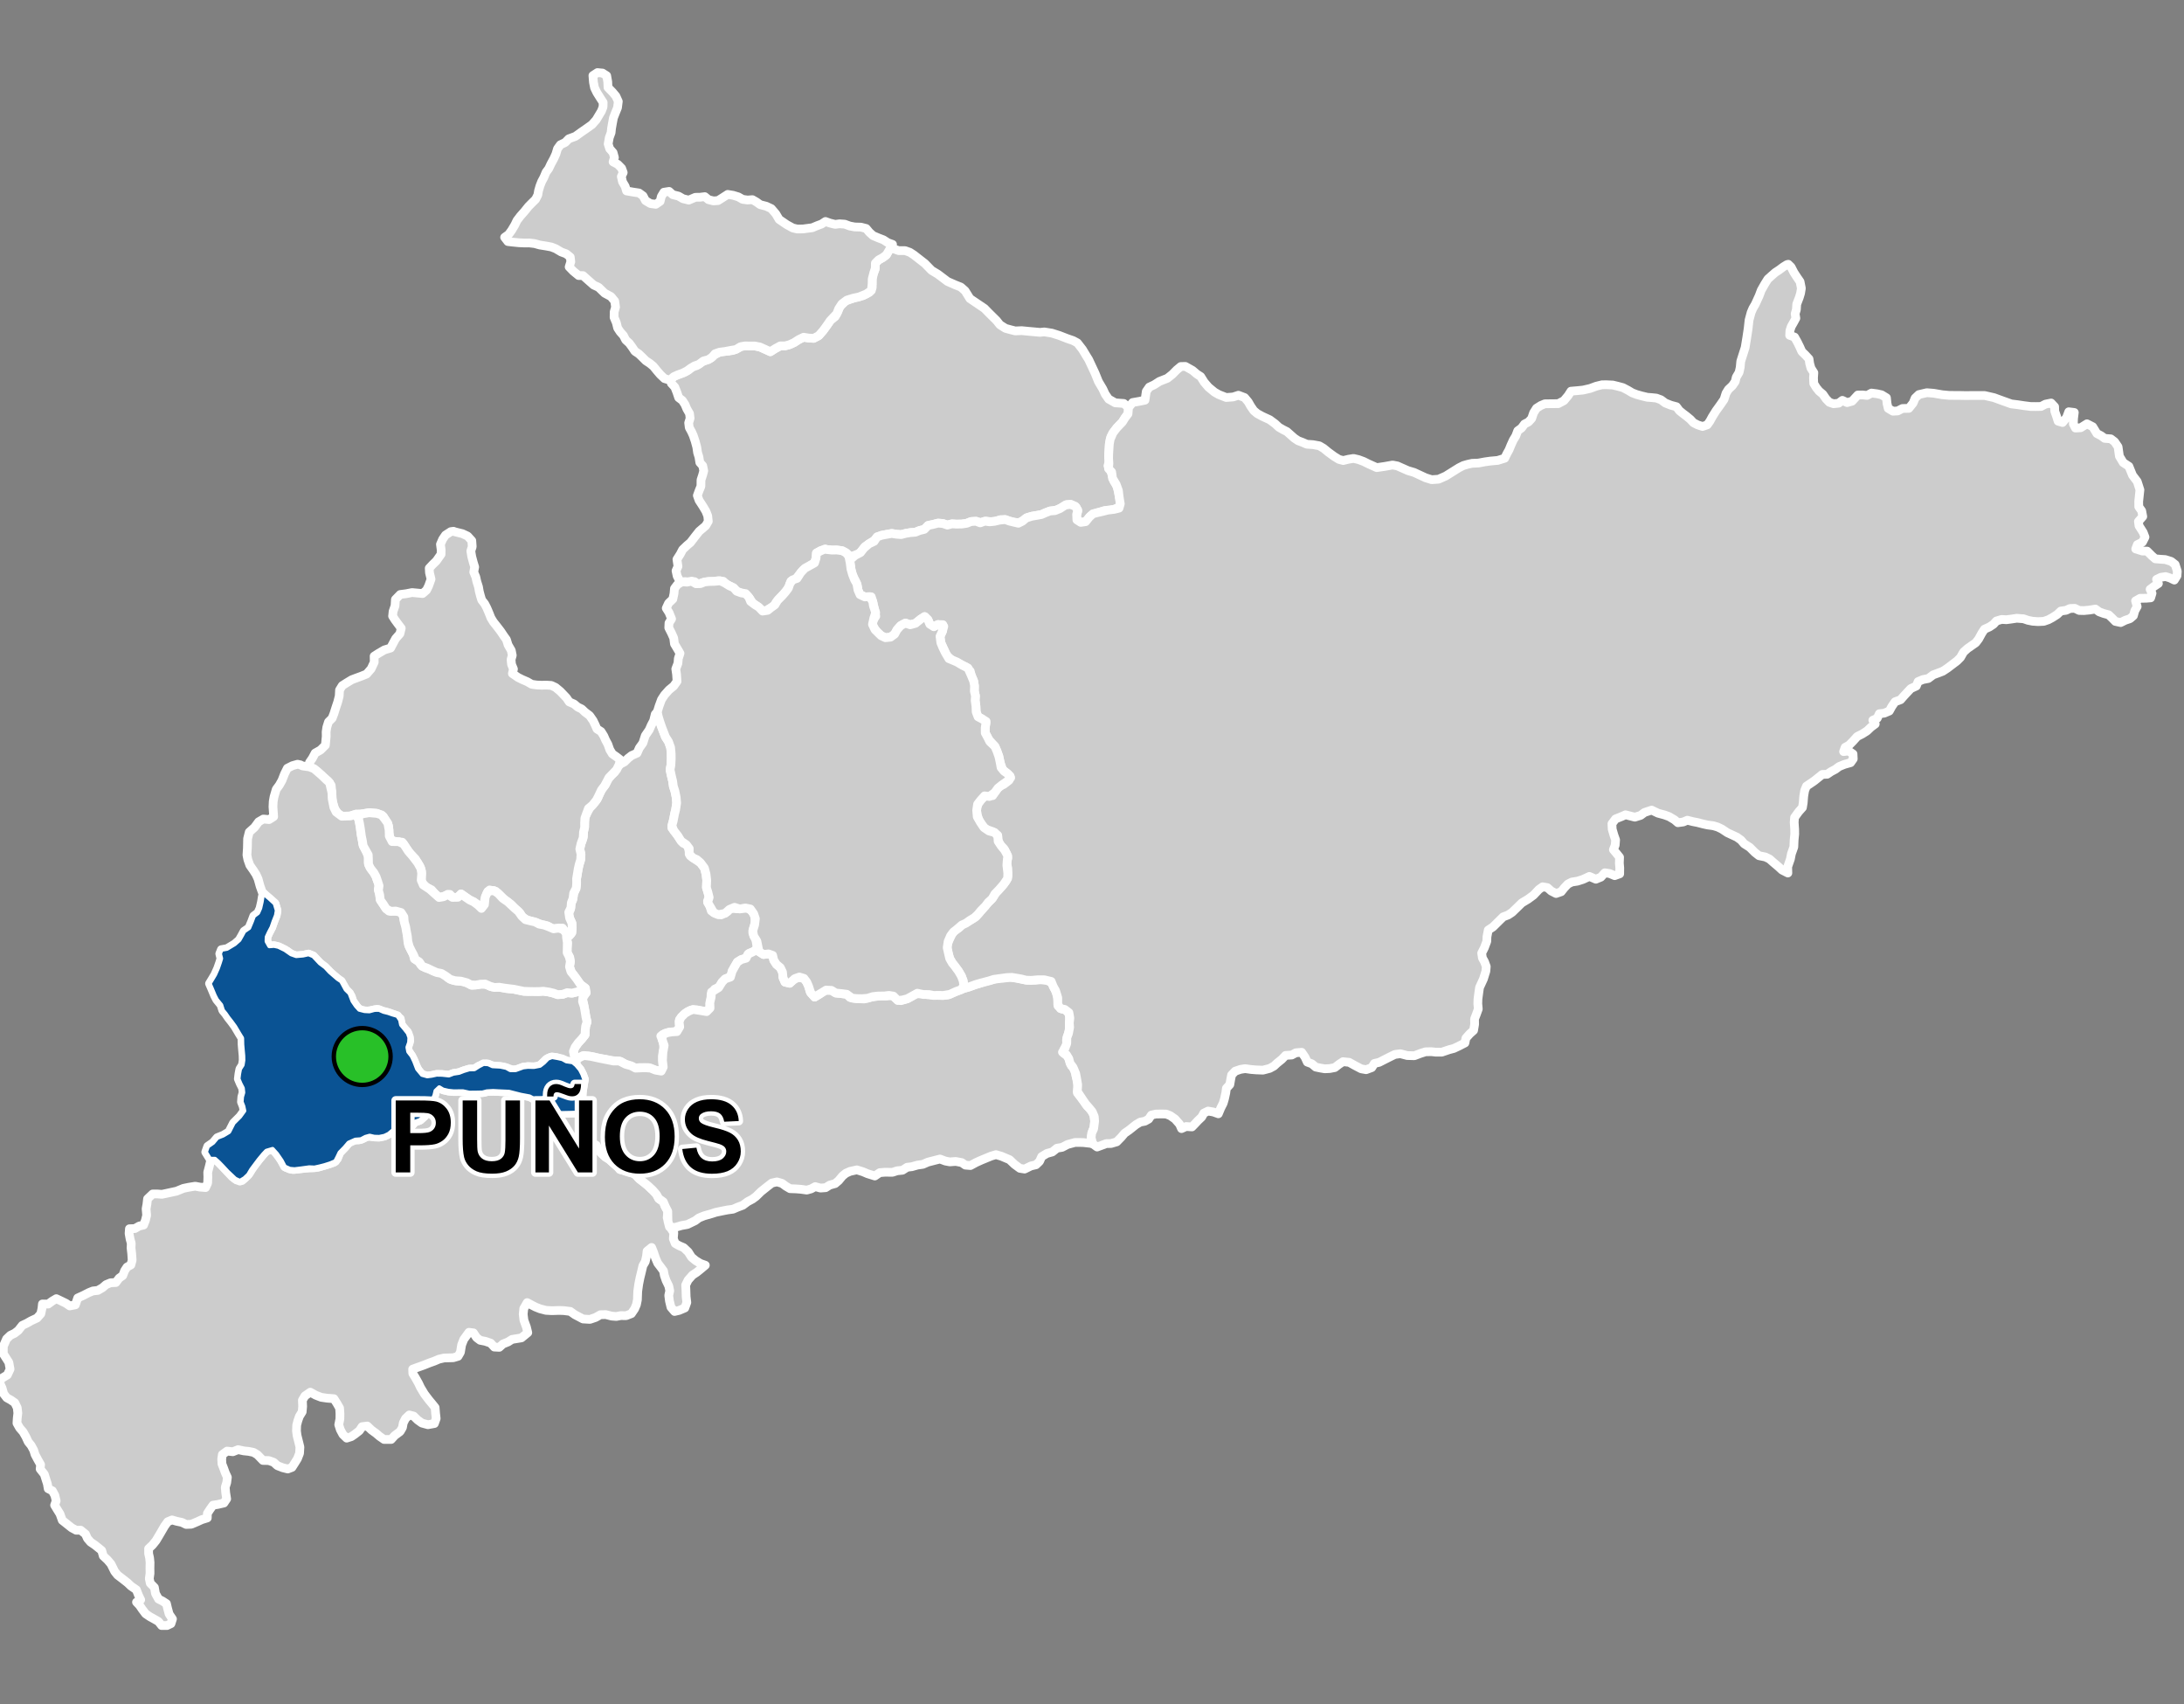 <?xml version="1.0" encoding="UTF-8"?>
<svg width="500pt" height="390pt" version="1.1" viewBox="0 0 500 390" xmlns="http://www.w3.org/2000/svg">
<rect x="0" y="0" width="500" height="390" fill="#808080" stroke="none"/>
<g id="a">
<rect width="500" height="390" fill="none"/>
<path d="m204.57 56.859 0.191 0.148 0.984 0.359h1.477l1.07 0.379 0.898 0.582 2.555 1.988 1.535 1.574 1.43 0.863 1.09 0.82 1.121 0.848 1.715 0.758 1.328 0.523 0.98 0.855 1.109 1.789 3.344 2.258 0.867 0.895 1.879 1.859 0.777 0.98 1.285 0.816 1.188 0.324 1.027 0.262 1.488-0.062 1.684 0.164 1.23 0.109 1.262 0.117 1.016-0.098 1.727 0.277 1.676 0.531 1.781 0.691 1.406 0.488 0.969 0.523 1.164 1.5 0.84 1.398 0.586 0.945 0.719 1.539 0.762 1.625 0.75 1.859 0.988 1.664 0.547 1.184 0.789 1.141 1.52 0.863 1.953 0.141 1.09 0.945-0.117 1.434-0.617 0.805-0.672 1.066-1.289 1.344-0.887 1.164-0.488 0.906-0.324 1.652-0.07 1.375-0.094 1.324 0.234 1.051-0.398 1.207 0.652 1.074 0.375 1.324 0.348 1.121 0.73 1.176 0.434 1.969 0.281 1.355-0.027 1.281-1.328 0.656-1.102 0.238-1.117 0.027-1.234 0.402-0.984 0.301-1.039 0.621-0.816 1.039-1.051 0.406-0.949-0.355-0.426-1.035 0.336-1.141-0.344-0.98-1.172-0.645-1.027 0.023-1.109 0.699-1.223 0.566-1.477 0.219-0.988 0.387-0.945 0.418-1.191 0.219-1.074 0.184-1.086 0.312-0.848 0.648-0.996 0.523-1.098-0.125-1.031-0.254-0.98-0.352-1.023 0.008-1.25 0.395-1.004 0.078-1.113-0.121-1.227 0.328-1.055-0.301-1.137 0.066-1.023 0.402-1.105 0.168-1.242 0.023-1.039-0.066-1.023 0.285-1.031-0.359-1.105-0.094-1.188 0.312-1.09 0.223-0.879 0.895-1.07 0.262-0.965 0.391-1.191 0.094-1.07 0.184-1.008 0.266-1.086-0.086-1.066-0.172-1.148 0.203-1.191 0.227-0.953 0.336-0.695 0.812-1.234 0.797-0.934 0.648-0.617 0.801-0.719 0.891-1.949 0.582-1.023-0.883-0.902-0.477-1.23-0.156-1.102 0.02-1.363-0.152-1.145 0.25-1.023 0.582-0.086 1.16-0.348 1.09-1.316 0.863-1.254 0.73-0.93 1.102-0.934 1.148-0.996 0.355-0.391 1.172-0.637 1-0.824 0.945-0.895 0.93-0.707 0.895-0.543 1.008-1.027 0.375-0.855 0.691-1.02-0.551-0.863-0.75-0.984-0.695-0.594-0.961-0.703-0.801-0.992-0.465-1.047-0.254-0.809-0.699-0.91-0.645-0.934-0.441-0.73-0.734-1.16-0.129-1.07 0.156-1.277 0.035-1.145 0.234-1.113 0.363-0.824-0.578-1.059 0.078-1.16-0.086-1.02 0.164-0.738-1.445-0.254-1.191 0.445-1.008-0.238-1.613 0.75-1.176 0.555-1.059 0.996-0.949 0.801-0.676 1.027-1.344 0.965-1.219 1.492-1.266 0.594-1.02-0.129-1.238-0.41-1.039-0.695-1.168-0.887-1.363-0.387-1.098 0.422-1.152 0.395-0.965 0.02-1.441 0.344-1.051 0.285-1.047-0.234-1.148-0.668-0.754-0.199-1.25-0.312-1.012-0.184-1.258-0.359-1.328-0.438-1.301-0.414-0.914-0.512-0.93-0.133-1.074 0.328-1.043-0.133-1.09-0.613-1.066-0.414-0.992-0.594-0.926-0.859-0.656-0.41-1.215-0.477-1.203-0.793-0.863-0.113-1.035 0.836-0.613 1.055-0.422 1.277-0.477 0.898-0.496 0.773-0.672 1.082-0.344 1.066-0.812 1.055-0.402 1.141-0.52 0.762-0.68 1.223-0.668 1.039-0.168 1.039-0.051 1.039-0.195 1.301-0.609 0.953-0.496 1.25 0.094 1.445 0.016 1.152 0.227 1.133 0.508 1.258 0.578 1.125-0.715 1.148-0.621h1.082l1.066-0.289 1.043-0.48 1.059-0.688 1.094-0.527 1.141 0.184 1.152 0.074 1.168-0.613 0.988-1.125 0.801-1.098 0.84-1.215 1.145-0.91 0.613-1.148 0.438-1.125 1.285-1.285 1.121-0.414 1.227-0.426 1.68-0.402 1.457-0.754 0.656-1.113v-1.969l0.137-0.992 0.512-1.188-0.09-1.238 0.844-0.883 1.051-0.602 0.805-0.621 0.52-1.141z" fill="#ccc" fill-rule="evenodd"/>
<path d="m204.57 56.859 0.191 0.148 0.984 0.359h1.477l1.07 0.379 0.898 0.582 2.555 1.988 1.535 1.574 1.43 0.863 1.09 0.82 1.121 0.848 1.715 0.758 1.328 0.523 0.98 0.855 1.109 1.789 3.344 2.258 0.867 0.895 1.879 1.859 0.777 0.98 1.285 0.816 1.188 0.324 1.027 0.262 1.488-0.062 1.684 0.164 1.23 0.109 1.262 0.117 1.016-0.098 1.727 0.277 1.676 0.531 1.781 0.691 1.406 0.488 0.969 0.523 1.164 1.5 0.84 1.398 0.586 0.945 0.719 1.539 0.762 1.625 0.75 1.859 0.988 1.664 0.547 1.184 0.789 1.141 1.52 0.863 1.953 0.141 1.09 0.945-0.117 1.434-0.617 0.805-0.672 1.066-1.289 1.344-0.887 1.164-0.488 0.906-0.324 1.652-0.07 1.375-0.094 1.324 0.234 1.051-0.398 1.207 0.652 1.074 0.375 1.324 0.348 1.121 0.73 1.176 0.434 1.969 0.281 1.355-0.027 1.281-1.328 0.656-1.102 0.238-1.117 0.027-1.234 0.402-0.984 0.301-1.039 0.621-0.816 1.039-1.051 0.406-0.949-0.355-0.426-1.035 0.336-1.141-0.344-0.98-1.172-0.645-1.027 0.023-1.109 0.699-1.223 0.566-1.477 0.219-0.988 0.387-0.945 0.418-1.191 0.219-1.074 0.184-1.086 0.312-0.848 0.648-0.996 0.523-1.098-0.125-1.031-0.254-0.98-0.352-1.023 0.008-1.25 0.395-1.004 0.078-1.113-0.121-1.227 0.328-1.055-0.301-1.137 0.066-1.023 0.402-1.105 0.168-1.242 0.023-1.039-0.066-1.023 0.285-1.031-0.359-1.105-0.094-1.188 0.312-1.09 0.223-0.879 0.895-1.07 0.262-0.965 0.391-1.191 0.094-1.07 0.184-1.008 0.266-1.086-0.086-1.066-0.172-1.148 0.203-1.191 0.227-0.953 0.336-0.695 0.812-1.234 0.797-0.934 0.648-0.617 0.801-0.719 0.891-1.949 0.582-1.023-0.883-0.902-0.477-1.23-0.156-1.102 0.02-1.363-0.152-1.145 0.25-1.023 0.582-0.086 1.16-0.348 1.09-1.316 0.863-1.254 0.73-0.93 1.102-0.934 1.148-0.996 0.355-0.391 1.172-0.637 1-0.824 0.945-0.895 0.93-0.707 0.895-0.543 1.008-1.027 0.375-0.855 0.691-1.02-0.551-0.863-0.75-0.984-0.695-0.594-0.961-0.703-0.801-0.992-0.465-1.047-0.254-0.809-0.699-0.91-0.645-0.934-0.441-0.73-0.734-1.16-0.129-1.07 0.156-1.277 0.035-1.145 0.234-1.113 0.363-0.824-0.578-1.059 0.078-1.16-0.086-1.02 0.164-0.738-1.445-0.254-1.191 0.445-1.008-0.238-1.613 0.75-1.176 0.555-1.059 0.996-0.949 0.801-0.676 1.027-1.344 0.965-1.219 1.492-1.266 0.594-1.02-0.129-1.238-0.41-1.039-0.695-1.168-0.887-1.363-0.387-1.098 0.422-1.152 0.395-0.965 0.02-1.441 0.344-1.051 0.285-1.047-0.234-1.148-0.668-0.754-0.199-1.25-0.312-1.012-0.184-1.258-0.359-1.328-0.438-1.301-0.414-0.914-0.512-0.93-0.133-1.074 0.328-1.043-0.133-1.09-0.613-1.066-0.414-0.992-0.594-0.926-0.859-0.656-0.41-1.215-0.477-1.203-0.793-0.863-0.113-1.035 0.836-0.613 1.055-0.422 1.277-0.477 0.898-0.496 0.773-0.672 1.082-0.344 1.066-0.812 1.055-0.402 1.141-0.52 0.762-0.68 1.223-0.668 1.039-0.168 1.039-0.051 1.039-0.195 1.301-0.609 0.953-0.496 1.25 0.094 1.445 0.016 1.152 0.227 1.133 0.508 1.258 0.578 1.125-0.715 1.148-0.621h1.082l1.066-0.289 1.043-0.48 1.059-0.688 1.094-0.527 1.141 0.184 1.152 0.074 1.168-0.613 0.988-1.125 0.801-1.098 0.84-1.215 1.145-0.91 0.613-1.148 0.438-1.125 1.285-1.285 1.121-0.414 1.227-0.426 1.68-0.402 1.457-0.754 0.656-1.113v-1.969l0.137-0.992 0.512-1.188-0.09-1.238 0.844-0.883 1.051-0.602 0.805-0.621 0.52-1.141 1.109-0.316" fill="none" stroke="#fff" stroke-linecap="round" stroke-linejoin="round" stroke-miterlimit="10" stroke-width="2"/>
<path d="m100.8 248.97 0.637 0.445 1.23 0.281 1.164 0.121 1.215-0.016 1.484 0.156 1.66 0.164 1.543-0.02 1.203-0.137 1.004-0.23 2.062 0.062 2.531 0.117 2.668 0.68 2.035 0.383 1.168 0.625 1.184-0.012 1.051-0.328 1.172 0.414 0.695 1.426 0.426 1.246 1.348 0.445 2.125-0.047 1.289-0.031 1.652-0.242-0.125 1.789 0.387 1.336 0.293 1.066 0.43 0.906 0.496 0.93 0.652 1.031 1.066 0.602 0.422 0.914 0.711 0.883 0.934 0.883 0.871 0.535 0.77 0.699 0.988 0.797 0.633 0.801 1.246 0.242 0.992 0.379 1.199 0.41 0.742 0.82 1.441 1.188 0.859 0.703 0.84 0.828 1.02 0.855 0.609 1.258 1.039 0.734 0.391 1.023 0.625 1.133-0.133 1.449 0.465 1.172 0.473 1.422 0.578 0.895-0.109 1.348 0.426 1.082 0.891 0.516 1.047 0.445 1.047 0.992 0.75 1.188 0.961 0.797 1.086 0.656 1.117 0.395-1.09 0.914-0.887 0.711-0.973 0.641-0.992 1.129-0.555 1.125 0.062 1.301 0.043 1.387 0.156 1.312-0.457 1.266-1.297 0.551-1.051 0.25-0.828-0.969-0.344-1.418-0.168-1.293 0.234-1.051-0.223-1.09-0.617-1.277-0.398-1.16-0.188-1.031-0.699-0.949-0.629-0.816-0.508-1.184-0.48-1.418-0.41-0.996-1.039 0.84-0.137 1.195-0.281 1.227-0.539 0.902-0.305 1.305-0.367 1.508-0.293 1.473-0.219 1.594-0.074 1.941-0.219 1.09-0.402 0.957-0.754 1.113-1.219 0.473-1.227-0.023-0.996 0.199-1.062-0.082-1.363-0.344-1.227 0.027-1.113 0.629-1.289 0.441-1.578-0.094-1.848-0.977-1.078-0.758-1.488-0.184-1.055-0.035-1.645 0.055-1.355-0.074-1.344-0.348-1.059-0.418-0.914-0.473-0.996-0.535-0.777 1.344-0.137 1.301 0.168 1.387 0.57 1.559 0.312 1.285-1.453 1.195-2.16 0.355-0.898 0.574-1.176 0.473-0.836 0.762-1.145-0.059-0.828-0.902-1.23-0.418-1.18-0.23-0.816-0.617-0.719-1.082-1.031-0.129-1.188 1.633-0.484 1.242-0.277 1.688-0.543 0.934-1.105 0.324-2.117 0.059-1.168 0.273-1.023 0.438-1.113 0.395-1.391 0.555-1.363 0.484-1.109 0.406 0.039 1.012 0.598 0.969 0.699 1.242 0.461 0.977 0.895 1.488 1.02 1.348 0.719 0.863 0.711 0.883 0.109 1.367 0.129 1.152-0.406 1.145-1.484 0.27-1.379-0.379-0.988-0.711-0.91-0.891-0.988-0.254-0.867 0.82-0.504 0.992-0.195 1.07-0.535 0.914-1.242 0.926-0.801 0.887h-1.621l-1.012-0.695-0.82-0.695-1.059-0.777-0.957-0.91-1.199 0.152-0.605 0.914-1.016 0.793-0.832 0.57-1.066 0.344-0.875-0.844-0.582-1.094-0.359-1.133 0.262-1.336 0.016-1.184-0.082-1.281-0.617-1.078-0.688-1.078-1.535-0.113-1.363-0.199-1.258-0.488-1.242-0.688-1.23 0.848-0.586 0.992 0.059 1.438-0.109 1.219-0.633 1.023-0.352 0.996-0.27 1.039-0.047 1.324 0.137 1.055 0.375 1.492 0.277 1.137-0.086 1.434-0.488 1.242-0.578 0.93-0.664 1.043-0.969 0.367-1.168-0.289-1.215-0.477-0.832-0.762-1.133-0.402-1.332-0.023-1.266-1.309-0.891-0.539-1.121-0.23-1.105-0.113-1.312-0.281-1.188 0.477-1.332-0.145-1.078 0.785-0.152 1.039 0.062 1.117 0.371 0.945 0.398 1.098 0.469 1.02-0.148 1.195-0.34 1.082 0.105 1.25 0.223 1.406-0.633 0.945-1.434 0.332-1.066 0.164-0.719 1.012-0.562 0.863-0.027 1.047-1.277 0.398-1.008 0.465-1.371 0.578-1.188 0.043-0.961-0.469-1.203-0.254-1.066-0.309-0.973 0.406-0.727 1-0.719 1.238-0.586 1-0.656 1.09-0.809 1.004-0.891 0.84 0.008 1.125 0.227 1.023 0.098 1.039-0.023 1.227 0.016 1.246-0.164 1.203 0.219 1.043 0.953 0.973 0.25 1.402 0.699 1.25 0.91 0.465 0.898 0.586 0.266 1.117 0.348 1.273 0.762 1.121-0.34 1.066-0.914 0.438h-1.223l-0.734-0.93-1.043-0.598-0.902-0.496-0.988-0.668-0.82-1.09-0.559-0.828-0.707-0.75 0.957-0.535-0.461-0.941-0.527-1.352-1.242-0.855-0.746-0.715-1.043-0.824-1.281-0.977-0.664-0.84-0.836-1.68-0.797-0.941-0.973-0.91-0.352-1.246-1.535-1.238-1.016-0.688-0.723-0.84-0.438-0.988-1.109-0.898-1.027 0.012-1.02-0.551-0.961-0.766-1.203-0.953-0.516-1.453-0.645-1.035-0.59-0.977 0.352-1-0.293-1.227-0.562-1.055-0.969-0.492-0.191-1.113-0.34-1.051-0.359-1.145-0.953-1.195 0.102-1.008-0.656-1.156-0.617-1.164-0.305-0.977-0.586-1.09-0.668-0.82-0.535-1.156-0.648-1.133-0.781-0.895-0.613-1.09 0.066-1.121 0.137-1.176-0.137-1.234-0.566-1.148-0.93-0.637-0.91-0.504-0.707-0.918-0.363-1.293-0.469-1.012 0.086-1.031 1.598-0.969 0.617-1.324-0.277-1.535-0.723-1.133-0.551-0.871 0.008-1.676 0.742-1.703 0.879-0.832 0.965-0.457 0.848-0.66 0.91-1.152 1.039-0.484 0.977-0.559 1.367-0.637 0.855-0.977 0.262-1.211 0.105-1.027 1.312 0.023 0.926-0.676 0.945-0.562 1.207 0.574 1.008 0.492 0.863 0.594 1.285-0.25 0.531-1.566 1.258-0.57 1.293-0.66 0.934-0.379 1.129-0.121 1.055-0.613 0.836-0.719 1.023-0.418 1.207-0.055 0.742-0.996 0.836-0.59 0.422-1.105 0.555-0.852 0.887-0.496 0.289-1.09-0.102-1.508-0.145-1.277 0.043-1.074-0.27-0.969-0.227-1.277 0.082-1.074 1.238-0.043 1.008-0.578 0.992-0.227 0.414-1.051 0.289-1.176-0.125-1.504 0.184-1.012 0.145-1.258 1.176-1.113h1.117l1 0.078 1.078-0.227 2.273-0.492 1.566-0.641 1.176-0.246 1.527-0.25 1.094 0.207 1.277 0.105 0.477-1.031 0.047-1.379-0.031-1.082 0.363-1.371 0.254-1.062 0.734-0.832 1.156 0.949 0.824 0.848 1.184 1.273 1.055 1.16 1.047 0.781 1.238 0.125 1.086-1.02 0.688-0.828 0.781-1.273 1.246-1.609 1.082-1.305 0.695-0.734 1.066-0.582 0.918 0.77 1.062 1.301 0.84 1.383 0.613 0.875 1.539 0.508 1.363-0.152 1.613-0.152 1.246-0.07 1.582-0.156 1.027-0.316 1.355-0.41 1.219-0.406 0.809-0.812 0.543-1.41 1.145-1.176 0.883-1.043 0.969-0.688 1.355 0.023 0.996-0.336 1.02-0.52 1.543 0.168 1.125 0.031 1.188-0.238 0.965-0.461 1.258-1.051 1.438-0.473 1.434-0.176 1.039-0.074 0.809-0.973 1.199-0.422 1.039-0.934 0.77-1.352 0.191-1.043 0.766-1.078 0.473-1.004 0.363-1.301 0.812-0.773z" fill="#ccc" fill-rule="evenodd"/>
<path d="m100.8 248.97 0.637 0.445 1.23 0.281 1.164 0.121 1.215-0.016 1.484 0.156 1.66 0.164 1.543-0.02 1.203-0.137 1.004-0.23 2.062 0.062 2.531 0.117 2.668 0.68 2.035 0.383 1.168 0.625 1.184-0.012 1.051-0.328 1.172 0.414 0.695 1.426 0.426 1.246 1.348 0.445 2.125-0.047 1.289-0.031 1.652-0.242-0.125 1.789 0.387 1.336 0.293 1.066 0.43 0.906 0.496 0.93 0.652 1.031 1.066 0.602 0.422 0.914 0.711 0.883 0.934 0.883 0.871 0.535 0.77 0.699 0.988 0.797 0.633 0.801 1.246 0.242 0.992 0.379 1.199 0.41 0.742 0.82 1.441 1.188 0.859 0.703 0.84 0.828 1.02 0.855 0.609 1.258 1.039 0.734 0.391 1.023 0.625 1.133-0.133 1.449 0.465 1.172 0.473 1.422 0.578 0.895-0.109 1.348 0.426 1.082 0.891 0.516 1.047 0.445 1.047 0.992 0.75 1.188 0.961 0.797 1.086 0.656 1.117 0.395-1.09 0.914-0.887 0.711-0.973 0.641-0.992 1.129-0.555 1.125 0.062 1.301 0.043 1.387 0.156 1.312-0.457 1.266-1.297 0.551-1.051 0.25-0.828-0.969-0.344-1.418-0.168-1.293 0.234-1.051-0.223-1.09-0.617-1.277-0.398-1.16-0.188-1.031-0.699-0.949-0.629-0.816-0.508-1.184-0.48-1.418-0.41-0.996-1.039 0.84-0.137 1.195-0.281 1.227-0.539 0.902-0.305 1.305-0.367 1.508-0.293 1.473-0.219 1.594-0.074 1.941-0.219 1.09-0.402 0.957-0.754 1.113-1.219 0.473-1.227-0.023-0.996 0.199-1.062-0.082-1.363-0.344-1.227 0.027-1.113 0.629-1.289 0.441-1.578-0.094-1.848-0.977-1.078-0.758-1.488-0.184-1.055-0.035-1.645 0.055-1.355-0.074-1.344-0.348-1.059-0.418-0.914-0.473-0.996-0.535-0.777 1.344-0.137 1.301 0.168 1.387 0.57 1.559 0.312 1.285-1.453 1.195-2.16 0.355-0.898 0.574-1.176 0.473-0.836 0.762-1.145-0.059-0.828-0.902-1.23-0.418-1.18-0.23-0.816-0.617-0.719-1.082-1.031-0.129-1.188 1.633-0.484 1.242-0.277 1.688-0.543 0.934-1.105 0.324-2.117 0.059-1.168 0.273-1.023 0.438-1.113 0.395-1.391 0.555-1.363 0.484-1.109 0.406 0.039 1.012 0.598 0.969 0.699 1.242 0.461 0.977 0.895 1.488 1.02 1.348 0.719 0.863 0.711 0.883 0.109 1.367 0.129 1.152-0.406 1.145-1.484 0.27-1.379-0.379-0.988-0.711-0.91-0.891-0.988-0.254-0.867 0.82-0.504 0.992-0.195 1.07-0.535 0.914-1.242 0.926-0.801 0.887h-1.621l-1.012-0.695-0.82-0.695-1.059-0.777-0.957-0.91-1.199 0.152-0.605 0.914-1.016 0.793-0.832 0.57-1.066 0.344-0.875-0.844-0.582-1.094-0.359-1.133 0.262-1.336 0.016-1.184-0.082-1.281-0.617-1.078-0.688-1.078-1.535-0.113-1.363-0.199-1.258-0.488-1.242-0.688-1.23 0.848-0.586 0.992 0.059 1.438-0.109 1.219-0.633 1.023-0.352 0.996-0.27 1.039-0.047 1.324 0.137 1.055 0.375 1.492 0.277 1.137-0.086 1.434-0.488 1.242-0.578 0.93-0.664 1.043-0.969 0.367-1.168-0.289-1.215-0.477-0.832-0.762-1.133-0.402-1.332-0.023-1.266-1.309-0.891-0.539-1.121-0.23-1.105-0.113-1.312-0.281-1.188 0.477-1.332-0.145-1.078 0.785-0.152 1.039 0.062 1.117 0.371 0.945 0.398 1.098 0.469 1.02-0.148 1.195-0.34 1.082 0.105 1.25 0.223 1.406-0.633 0.945-1.434 0.332-1.066 0.164-0.719 1.012-0.562 0.863-0.027 1.047-1.277 0.398-1.008 0.465-1.371 0.578-1.188 0.043-0.961-0.469-1.203-0.254-1.066-0.309-0.973 0.406-0.727 1-0.719 1.238-0.586 1-0.656 1.09-0.809 1.004-0.891 0.84 0.008 1.125 0.227 1.023 0.098 1.039-0.023 1.227 0.016 1.246-0.164 1.203 0.219 1.043 0.953 0.973 0.25 1.402 0.699 1.25 0.91 0.465 0.898 0.586 0.266 1.117 0.348 1.273 0.762 1.121-0.34 1.066-0.914 0.438h-1.223l-0.734-0.93-1.043-0.598-0.902-0.496-0.988-0.668-0.82-1.09-0.559-0.828-0.707-0.75 0.957-0.535-0.461-0.941-0.527-1.352-1.242-0.855-0.746-0.715-1.043-0.824-1.281-0.977-0.664-0.84-0.836-1.68-0.797-0.941-0.973-0.91-0.352-1.246-1.535-1.238-1.016-0.688-0.723-0.84-0.438-0.988-1.109-0.898-1.027 0.012-1.02-0.551-0.961-0.766-1.203-0.953-0.516-1.453-0.645-1.035-0.59-0.977 0.352-1-0.293-1.227-0.562-1.055-0.969-0.492-0.191-1.113-0.34-1.051-0.359-1.145-0.953-1.195 0.102-1.008-0.656-1.156-0.617-1.164-0.305-0.977-0.586-1.09-0.668-0.82-0.535-1.156-0.648-1.133-0.781-0.895-0.613-1.09 0.066-1.121 0.137-1.176-0.137-1.234-0.566-1.148-0.93-0.637-0.91-0.504-0.707-0.918-0.363-1.293-0.469-1.012 0.086-1.031 1.598-0.969 0.617-1.324-0.277-1.535-0.723-1.133-0.551-0.871 0.008-1.676 0.742-1.703 0.879-0.832 0.965-0.457 0.848-0.66 0.91-1.152 1.039-0.484 0.977-0.559 1.367-0.637 0.855-0.977 0.262-1.211 0.105-1.027 1.312 0.023 0.926-0.676 0.945-0.562 1.207 0.574 1.008 0.492 0.863 0.594 1.285-0.25 0.531-1.566 1.258-0.57 1.293-0.66 0.934-0.379 1.129-0.121 1.055-0.613 0.836-0.719 1.023-0.418 1.207-0.055 0.742-0.996 0.836-0.59 0.422-1.105 0.555-0.852 0.887-0.496 0.289-1.09-0.102-1.508-0.145-1.277 0.043-1.074-0.27-0.969-0.227-1.277 0.082-1.074 1.238-0.043 1.008-0.578 0.992-0.227 0.414-1.051 0.289-1.176-0.125-1.504 0.184-1.012 0.145-1.258 1.176-1.113h1.117l1 0.078 1.078-0.227 2.273-0.492 1.566-0.641 1.176-0.246 1.527-0.25 1.094 0.207 1.277 0.105 0.477-1.031 0.047-1.379-0.031-1.082 0.363-1.371 0.254-1.062 0.734-0.832 1.156 0.949 0.824 0.848 1.184 1.273 1.055 1.16 1.047 0.781 1.238 0.125 1.086-1.02 0.688-0.828 0.781-1.273 1.246-1.609 1.082-1.305 0.695-0.734 1.066-0.582 0.918 0.77 1.062 1.301 0.84 1.383 0.613 0.875 1.539 0.508 1.363-0.152 1.613-0.152 1.246-0.07 1.582-0.156 1.027-0.316 1.355-0.41 1.219-0.406 0.809-0.812 0.543-1.41 1.145-1.176 0.883-1.043 0.969-0.688 1.355 0.023 0.996-0.336 1.02-0.52 1.543 0.168 1.125 0.031 1.188-0.238 0.965-0.461 1.258-1.051 1.438-0.473 1.434-0.176 1.039-0.074 0.809-0.973 1.199-0.422 1.039-0.934 0.77-1.352 0.191-1.043 0.766-1.078 0.473-1.004 0.363-1.301 0.812-0.773 0.234 0.078" fill="none" stroke="#fff" stroke-linecap="round" stroke-linejoin="round" stroke-miterlimit="10" stroke-width="2"/>
<path d="m150.48 162.97-0.055 0.074 0.594 1.984 0.453 1.352 0.43 1.105 0.449 1.172 0.699 1.098 0.48 1.336 0.117 1.016 0.027 1.594-0.074 1.414-0.191 1.066 0.211 1.094 0.379 1.496 0.156 1.195 0.348 1.055 0.305 1.473 0.105 1.305-0.23 1.516-0.246 0.988-0.184 1.176-0.293 0.965-0.148 1.07 0.859 1.062 0.855 1.238 0.848 1.145 1.062 0.508 0.285 1.117 0.312 1.301 1.043 0.75 1.305 0.844 0.895 1.207 0.367 1.398 0.156 1.363-0.066 1.707 0.32 1.016 0.293 1.07-0.371 1.004 0.457 0.922 0.41 1.309 0.867 0.574 1.406 0.34 1.449-0.777 0.68-0.781 1.242 0.16 1.484-0.09 1.25-0.07 0.961 0.738 0.578 0.957 0.188 1.492-0.453 1.477-0.148 1.02 0.68 1.391 0.344 2.234-0.848 0.645-1.055 0.418-0.668 1.121-1.086 0.305-0.906 0.57-0.621 1.066-0.562 1.008-0.195 1.195-1.238 0.531-0.895 0.812-0.547 1.059-1.133 0.516-0.828 1.254-0.035 1.055-0.227 1.07-0.059 1.145-1.035 0.66-1.828-0.426-1.375 0.027-0.941 0.48-0.91 0.781-0.824 0.922-0.039 1.059 0.051 1.008-1.086 0.777-1.148 0.016-1.121 0.309-0.934 0.605 0.539 1.289 0.195 1.582-0.34 1.727 0.078 1.789 0.082 1.219-0.883 0.516-1.547-0.504-0.93-0.398-2.07-0.004-1.051 0.105-2.133-0.867-1.07-0.621-1.188-0.129-1.133-0.141-1.438-0.289-1.199-0.156-1.328-0.344-1.211-0.211-1.305-0.023-0.98 0.613-0.879-0.531-0.207-1.129 0.387-0.957 0.727-1.012 0.766-0.82 0.777-0.98 0.043-1.004 0.098-1 0.324-0.965-0.258-1.094-0.172-1.094-0.207-1.047-0.164-1.094-0.273-1.051 0.797-1.199-0.082-1.109-1.117-0.836-0.68-0.809-0.703-1.086-0.695-0.934-0.469-1.281 0.199-1.094-0.121-1.02-0.617-1.109 0.02-1.176 0.098-1.047-0.309-1.016 1.035-1.012 0.32-1.312-0.07-1.172-0.535-1.184-0.262-1.023 0.449-0.93 0.094-1.238 0.457-1.02 0.18-1.277 0.414-1.035 0.223-1.203 0.047-1.285 0.188-1.105 0.172-1.066 0.234-1.059 0.328-1.043 0.098-1.184-0.281-1.305 0.227-1.09 0.348-0.945 0.25-0.996 0.043-1.043 0.23-1.105 0.035-1.203 0.086-1.008 0.484-0.973 0.562-1.012 1-1.145 0.773-1.016 0.504-1.172 0.633-1.238 0.691-0.805 0.566-1.203 0.82-0.965 0.742-0.699 0.594-1.18 0.754-0.688 0.914-0.492 0.82-0.824 0.805-0.621 1.23-0.539 0.523-1.191 0.816-1.125 0.539-1.688 0.895-1.305 0.477-1.082 0.539-1.02 0.371-1.5z" fill="#ccc" fill-rule="evenodd"/>
<path d="m150.48 162.97-0.055 0.074 0.594 1.984 0.453 1.352 0.43 1.105 0.449 1.172 0.699 1.098 0.48 1.336 0.117 1.016 0.027 1.594-0.074 1.414-0.191 1.066 0.211 1.094 0.379 1.496 0.156 1.195 0.348 1.055 0.305 1.473 0.105 1.305-0.23 1.516-0.246 0.988-0.184 1.176-0.293 0.965-0.148 1.07 0.859 1.062 0.855 1.238 0.848 1.145 1.062 0.508 0.285 1.117 0.312 1.301 1.043 0.75 1.305 0.844 0.895 1.207 0.367 1.398 0.156 1.363-0.066 1.707 0.32 1.016 0.293 1.07-0.371 1.004 0.457 0.922 0.41 1.309 0.867 0.574 1.406 0.34 1.449-0.777 0.68-0.781 1.242 0.16 1.484-0.09 1.25-0.07 0.961 0.738 0.578 0.957 0.188 1.492-0.453 1.477-0.148 1.02 0.68 1.391 0.344 2.234-0.848 0.645-1.055 0.418-0.668 1.121-1.086 0.305-0.906 0.57-0.621 1.066-0.562 1.008-0.195 1.195-1.238 0.531-0.895 0.812-0.547 1.059-1.133 0.516-0.828 1.254-0.035 1.055-0.227 1.07-0.059 1.145-1.035 0.66-1.828-0.426-1.375 0.027-0.941 0.48-0.91 0.781-0.824 0.922-0.039 1.059 0.051 1.008-1.086 0.777-1.148 0.016-1.121 0.309-0.934 0.605 0.539 1.289 0.195 1.582-0.34 1.727 0.078 1.789 0.082 1.219-0.883 0.516-1.547-0.504-0.93-0.398-2.07-0.004-1.051 0.105-2.133-0.867-1.07-0.621-1.188-0.129-1.133-0.141-1.438-0.289-1.199-0.156-1.328-0.344-1.211-0.211-1.305-0.023-0.98 0.613-0.879-0.531-0.207-1.129 0.387-0.957 0.727-1.012 0.766-0.82 0.777-0.98 0.043-1.004 0.098-1 0.324-0.965-0.258-1.094-0.172-1.094-0.207-1.047-0.164-1.094-0.273-1.051 0.797-1.199-0.082-1.109-1.117-0.836-0.68-0.809-0.703-1.086-0.695-0.934-0.469-1.281 0.199-1.094-0.121-1.02-0.617-1.109 0.02-1.176 0.098-1.047-0.309-1.016 1.035-1.012 0.32-1.312-0.07-1.172-0.535-1.184-0.262-1.023 0.449-0.93 0.094-1.238 0.457-1.02 0.18-1.277 0.414-1.035 0.223-1.203 0.047-1.285 0.188-1.105 0.172-1.066 0.234-1.059 0.328-1.043 0.098-1.184-0.281-1.305 0.227-1.09 0.348-0.945 0.25-0.996 0.043-1.043 0.23-1.105 0.035-1.203 0.086-1.008 0.484-0.973 0.562-1.012 1-1.145 0.773-1.016 0.504-1.172 0.633-1.238 0.691-0.805 0.566-1.203 0.82-0.965 0.742-0.699 0.594-1.18 0.754-0.688 0.914-0.492 0.82-0.824 0.805-0.621 1.23-0.539 0.523-1.191 0.816-1.125 0.539-1.688 0.895-1.305 0.477-1.082 0.539-1.02 0.371-1.5 0.469-0.492" fill="none" stroke="#fff" stroke-linecap="round" stroke-linejoin="round" stroke-miterlimit="10" stroke-width="2"/>
<path d="m173.5 217.47 0.266 0.324 1.031 0.66 1.141-0.129 0.957 0.332 0.254 1.102 0.609 0.957 0.895 0.75 0.5 1.035 0.117 1.258 0.445 1.02 1.078 0.258 0.855-0.777 1.09-0.574 1.324 0.246 0.633 0.836 0.422 0.957 0.355 1.25 1.027 1.23 1.078-0.648 1.227-0.887h1.551l0.98 0.605 1.34 0.137 1.184 0.152 0.707 0.715 1.004 0.223 1.012 0.086 1.266 0.051 1.508-0.395 0.988-0.164 1.305-0.172 1.445 0.051 1.117-0.172 1.09 0.859 0.953 0.371 1.434-0.414 1.09-0.59 0.895-0.535 1.32-0.074 1.266 0.238 1.047 0.094 1.598 0.078 1.062 0.016 1.059-0.102 1.148-0.508 1.316-0.531 1.168-0.461 1.191-0.34 1.43-0.52 1.051-0.316 1.258-0.449 1.473-0.332 1.371-0.414 1.637-0.012 1.035-0.195 1.672 0.234 1.234 0.273 1.234 0.184 1.82-0.008 1.168-0.133 1.5 0.184 1.062 0.527 0.695 1.484 0.535 1.148 0.152 1.406 0.047 1.27 0.816 0.691 0.996 0.242 0.812 1.055v1.074l-0.031 1.324-0.016 1.297-0.34 1.074-0.293 1.066 0.047 1.086-0.57 0.949-0.043 1.047 0.848 0.566 0.43 1.086 0.41 1.152 0.832 0.859 0.188 1.363 0.379 1.301 0.129 1.426-0.145 1.281 0.777 0.992 0.75 0.953 0.66 1 0.84 0.867 0.695 1.074 0.211 1.574-0.059 1.266-0.406 0.957-0.328 1.582-0.035 1.27-1.867-0.207-1.801-0.008-1.688 0.457-1.266 0.66-1.168 0.195-1.062 0.855-1.262 0.352-1.18 0.719-0.492 1.094-0.805 0.77-1.172 0.277-1.438 0.711-1.082-0.172-1.219-0.898-1.133-1.074-1.852-0.785-1.273-0.375-1.125 0.336-2.211 0.91-1.203 0.543-1.309 0.707-1.152-0.098-0.832-0.578-1.367-0.262-1.371 0.098-1.004-0.188-1.246-0.465-1.316 0.336-1.457 0.375-1.129 0.5-1.258 0.18-1.285 0.367-1.074 0.125-1.062 0.684-1.242 0.125-1.047 0.344-1.746-0.012-1.172 0.094-1.125 0.766-1.664-0.52-1.074-0.457-1.379-0.426-1.551 0.344-0.965 0.43-0.785 0.641-0.859 1.039-0.812 0.688-1.246 0.344-0.934 0.594-1.18 0.086-1.195-0.328-0.961 0.52-0.984 0.273-1.344-0.188-1.113-0.086-1.359-0.051-0.953-0.559-0.895-0.66-1.148-0.332-1.168 0.258-0.957 0.738-1.523 1.215-1.145 1.121-0.816 0.602-1.121 0.598-1.09 0.816-1.207 0.449-1.031 0.449-1.309 0.18-1.297 0.258-1.344 0.281-1.055 0.34-1.621 0.457-1.203 0.488-0.824 0.629-1.793 0.867-1.387 0.25-1.469 0.434-1.262-0.141-0.34-1.309-0.043-2.262-0.543-1.043-0.473-1.113-1.039-0.734-0.543-0.965-0.875-1-1.051-0.977-0.859-0.703-1.129-0.848-0.645-0.793-0.84-0.574-1.156-0.332-1.59-0.414-0.781-0.738-1.102-0.938-0.77-0.699-0.871-0.535-0.793-0.723-0.852-1.043-0.422-0.914-0.996-0.57-0.77-0.785-0.305-1.004-0.574-1.109-0.293-1.066-0.348-1.059 0.086-2.066 0.012-1.488-0.098-1.094 0.016-1.77 0.309-1.906 0.203-1.203-0.43-1.156-0.539-1.047-0.824-0.969-0.152-1.145 0.785-0.645 1.047-0.473 1.652 0.203 1.164 0.254 1.125 0.242 1.273 0.25 1.582 0.312 1.32-0.004 1.43 0.738 1.285 0.363 1.004 0.527 2.051-0.086 1.375 0.082 1.125 0.457 1.324 0.23 0.461-0.934-0.172-1.527 0.098-1.809 0.289-1.602-0.48-1.375 0.105-1.082 1.148-0.473 1.062-0.18 1.074-0.055 0.652-1.094-0.152-1.207 0.453-0.984 0.891-0.879 0.871-0.52 0.988-0.395 1.828 0.281 1.273 0.219 0.785-0.797-0.043-1.262 0.285-1.195 0.102-1.234 1.629-1.008 0.766-1.234 0.688-0.742 1.238-0.43 0.402-1.367 0.562-1.008 0.621-1.066 0.906-0.57 1.086-0.305 0.43-0.914 1.293-0.625 0.848-0.645z" fill="#ccc" fill-rule="evenodd"/>
<path d="m173.5 217.47 0.266 0.324 1.031 0.66 1.141-0.129 0.957 0.332 0.254 1.102 0.609 0.957 0.895 0.75 0.5 1.035 0.117 1.258 0.445 1.02 1.078 0.258 0.855-0.777 1.09-0.574 1.324 0.246 0.633 0.836 0.422 0.957 0.355 1.25 1.027 1.23 1.078-0.648 1.227-0.887h1.551l0.98 0.605 1.34 0.137 1.184 0.152 0.707 0.715 1.004 0.223 1.012 0.086 1.266 0.051 1.508-0.395 0.988-0.164 1.305-0.172 1.445 0.051 1.117-0.172 1.09 0.859 0.953 0.371 1.434-0.414 1.09-0.59 0.895-0.535 1.32-0.074 1.266 0.238 1.047 0.094 1.598 0.078 1.062 0.016 1.059-0.102 1.148-0.508 1.316-0.531 1.168-0.461 1.191-0.34 1.43-0.52 1.051-0.316 1.258-0.449 1.473-0.332 1.371-0.414 1.637-0.012 1.035-0.195 1.672 0.234 1.234 0.273 1.234 0.184 1.82-0.008 1.168-0.133 1.5 0.184 1.062 0.527 0.695 1.484 0.535 1.148 0.152 1.406 0.047 1.27 0.816 0.691 0.996 0.242 0.812 1.055v1.074l-0.031 1.324-0.016 1.297-0.34 1.074-0.293 1.066 0.047 1.086-0.57 0.949-0.043 1.047 0.848 0.566 0.43 1.086 0.41 1.152 0.832 0.859 0.188 1.363 0.379 1.301 0.129 1.426-0.145 1.281 0.777 0.992 0.75 0.953 0.66 1 0.84 0.867 0.695 1.074 0.211 1.574-0.059 1.266-0.406 0.957-0.328 1.582-0.035 1.27-1.867-0.207-1.801-0.008-1.688 0.457-1.266 0.66-1.168 0.195-1.062 0.855-1.262 0.352-1.18 0.719-0.492 1.094-0.805 0.77-1.172 0.277-1.438 0.711-1.082-0.172-1.219-0.898-1.133-1.074-1.852-0.785-1.273-0.375-1.125 0.336-2.211 0.91-1.203 0.543-1.309 0.707-1.152-0.098-0.832-0.578-1.367-0.262-1.371 0.098-1.004-0.188-1.246-0.465-1.316 0.336-1.457 0.375-1.129 0.5-1.258 0.18-1.285 0.367-1.074 0.125-1.062 0.684-1.242 0.125-1.047 0.344-1.746-0.012-1.172 0.094-1.125 0.766-1.664-0.52-1.074-0.457-1.379-0.426-1.551 0.344-0.965 0.43-0.785 0.641-0.859 1.039-0.812 0.688-1.246 0.344-0.934 0.594-1.18 0.086-1.195-0.328-0.961 0.52-0.984 0.273-1.344-0.188-1.113-0.086-1.359-0.051-0.953-0.559-0.895-0.66-1.148-0.332-1.168 0.258-0.957 0.738-1.523 1.215-1.145 1.121-0.816 0.602-1.121 0.598-1.09 0.816-1.207 0.449-1.031 0.449-1.309 0.18-1.297 0.258-1.344 0.281-1.055 0.34-1.621 0.457-1.203 0.488-0.824 0.629-1.793 0.867-1.387 0.25-1.469 0.434-1.262-0.141-0.34-1.309-0.043-2.262-0.543-1.043-0.473-1.113-1.039-0.734-0.543-0.965-0.875-1-1.051-0.977-0.859-0.703-1.129-0.848-0.645-0.793-0.84-0.574-1.156-0.332-1.59-0.414-0.781-0.738-1.102-0.938-0.77-0.699-0.871-0.535-0.793-0.723-0.852-1.043-0.422-0.914-0.996-0.57-0.77-0.785-0.305-1.004-0.574-1.109-0.293-1.066-0.348-1.059 0.086-2.066 0.012-1.488-0.098-1.094 0.016-1.77 0.309-1.906 0.203-1.203-0.43-1.156-0.539-1.047-0.824-0.969-0.152-1.145 0.785-0.645 1.047-0.473 1.652 0.203 1.164 0.254 1.125 0.242 1.273 0.25 1.582 0.312 1.32-0.004 1.43 0.738 1.285 0.363 1.004 0.527 2.051-0.086 1.375 0.082 1.125 0.457 1.324 0.23 0.461-0.934-0.172-1.527 0.098-1.809 0.289-1.602-0.48-1.375 0.105-1.082 1.148-0.473 1.062-0.18 1.074-0.055 0.652-1.094-0.152-1.207 0.453-0.984 0.891-0.879 0.871-0.52 0.988-0.395 1.828 0.281 1.273 0.219 0.785-0.797-0.043-1.262 0.285-1.195 0.102-1.234 1.629-1.008 0.766-1.234 0.688-0.742 1.238-0.43 0.402-1.367 0.562-1.008 0.621-1.066 0.906-0.57 1.086-0.305 0.43-0.914 1.293-0.625 0.848-0.645 0.125 0.332" fill="none" stroke="#fff" stroke-linecap="round" stroke-linejoin="round" stroke-miterlimit="10" stroke-width="2"/>
<path d="m103.82 121.6 0.414 0.141 1.625 0.402 1.195 0.555 0.957 1.051 0.098 1.379-0.32 0.98 0.211 1.285 0.359 1.355 0.316 1.027-0.215 1.16 0.469 1.121 0.234 1.051 0.379 1.203 0.184 1.051 0.266 1.012 0.293 0.965 0.68 0.863 0.488 0.938 0.508 1.191 0.43 1.09 0.586 0.953 0.762 0.957 0.906 1.18 0.68 1.023 0.617 0.855 0.379 1.223 0.73 1.258 0.227 1.129-0.277 0.965 0.109 1.098 0.441 1.062-0.242 1.039 1.289 0.891 0.941 0.469 1.18 0.512 1.016 0.586 1.129 0.16 1.117 0.051 1.09-0.02 1.137 0.066 0.977 0.457 1.09 0.902 0.715 0.746 0.699 0.734 0.641 0.938 1.105 0.48 0.824 0.695 0.918 0.445 0.762 0.723 1.047 0.789 0.797 1.141 0.465 0.957 0.422 0.961 0.93 0.586 0.633 1.012 0.406 0.922 0.535 1 0.434 1.227 0.582 0.961 0.945 0.66 0.891 0.691-0.293 1.113-0.555 1.141-0.715 0.746-1.062 1.09-0.461 0.898-0.523 0.969-0.715 0.941-0.68 1.43-0.461 0.902-0.93 1.16-0.91 0.75-0.441 1.184-0.375 1.023-0.066 1.055 0.008 1.07-0.262 1.098-0.07 1.27-0.492 1.34-0.281 1.246 0.27 1.164-0.086 1.324-0.328 1.039-0.234 1.062-0.172 1.066-0.188 1.105 0.016 1.07-0.086 1.121-0.605 1.152-0.141 1.219-0.387 0.957-0.094 1.176-0.496 1.012 0.191 1.305 0.535 1.184 0.07 1.051-0.051 1.094-0.691 0.828-0.832-0.938-0.656-0.902-1.281 0.09-1 0.086-1.152-0.691-1.211-0.242-1.164-0.43-1.281-0.363-1.016-0.297-1.082-0.711-0.547-0.887-1.219-1.117-0.82-0.852-1.387-1.012-1.035-0.992-1.066-0.988-1.414-0.32-0.633 0.781-0.566 1.766 0.023 1.445-1.449-0.516-0.996-0.742-0.957-0.457-1.082-0.738-0.883-0.621-0.734 0.746-1.051 0.227-0.777-0.871-1.02 0.34-1.461 0.355-0.988-0.883-0.723-0.863-1.223-0.574-1.098-1.242-0.004-1.152 0.027-1.301-0.375-1.102-1.059-1.73-1.168-1.152-1.02-1.461-0.789-1.18-1.449-0.137-1.27-0.375-0.34-1.613-0.062-1.543-0.59-1.188-0.617-1.043-1.496-0.715-1.742-0.152-1.559 0.266-1.355 0.062-1.348 0.41-1.23 0.219-1.484-0.453-0.875-1.305-0.621-1.75-0.074-2.074-0.164-1.613-0.711-0.996-1.105-0.922-1.371-1.281-1.785-1.047 0.012-1.012 0.656-0.949 0.637-1.195 1.234-0.695 1.102-1.098 0.195-2.031-0.02-1.004 0.152-1.059 0.383-1.234 0.844-0.844 0.398-1.031 0.422-1.332 0.469-1.406 0.328-1.312 0.074-1.375 0.621-1.008 1.133-0.719 1.043-0.629 1-0.379 1.203-0.441 1.199-0.488 1.035-1.195 0.707-1.508-0.02-1.387 1.02-0.656 1.332-0.773 1.422-0.43 0.586-1.117 0.562-1.039 0.977-1.117 0.305-1.254-0.82-1.09-0.613-0.836-0.543-0.852 0.109-1.066 0.445-1.301 0.09-1.449 1.105-1.137 1.363-0.176 1.348-0.266 2.406 0.227 0.906-0.777 0.477-0.977 0.551-1.539-0.355-1.469-0.059-1.039 0.785-0.84 0.859-0.84 1.066-1.516 0.02-1.012-0.164-1.25 0.504-1.164 0.648-0.957 1.219-0.789z" fill="#ccc" fill-rule="evenodd"/>
<path d="m103.82 121.6 0.414 0.141 1.625 0.402 1.195 0.555 0.957 1.051 0.098 1.379-0.32 0.98 0.211 1.285 0.359 1.355 0.316 1.027-0.215 1.16 0.469 1.121 0.234 1.051 0.379 1.203 0.184 1.051 0.266 1.012 0.293 0.965 0.68 0.863 0.488 0.938 0.508 1.191 0.43 1.09 0.586 0.953 0.762 0.957 0.906 1.18 0.68 1.023 0.617 0.855 0.379 1.223 0.73 1.258 0.227 1.129-0.277 0.965 0.109 1.098 0.441 1.062-0.242 1.039 1.289 0.891 0.941 0.469 1.18 0.512 1.016 0.586 1.129 0.16 1.117 0.051 1.09-0.02 1.137 0.066 0.977 0.457 1.09 0.902 0.715 0.746 0.699 0.734 0.641 0.938 1.105 0.48 0.824 0.695 0.918 0.445 0.762 0.723 1.047 0.789 0.797 1.141 0.465 0.957 0.422 0.961 0.93 0.586 0.633 1.012 0.406 0.922 0.535 1 0.434 1.227 0.582 0.961 0.945 0.66 0.891 0.691-0.293 1.113-0.555 1.141-0.715 0.746-1.062 1.09-0.461 0.898-0.523 0.969-0.715 0.941-0.68 1.43-0.461 0.902-0.93 1.16-0.91 0.75-0.441 1.184-0.375 1.023-0.066 1.055 0.008 1.07-0.262 1.098-0.07 1.27-0.492 1.34-0.281 1.246 0.27 1.164-0.086 1.324-0.328 1.039-0.234 1.062-0.172 1.066-0.188 1.105 0.016 1.07-0.086 1.121-0.605 1.152-0.141 1.219-0.387 0.957-0.094 1.176-0.496 1.012 0.191 1.305 0.535 1.184 0.07 1.051-0.051 1.094-0.691 0.828-0.832-0.938-0.656-0.902-1.281 0.09-1 0.086-1.152-0.691-1.211-0.242-1.164-0.43-1.281-0.363-1.016-0.297-1.082-0.711-0.547-0.887-1.219-1.117-0.82-0.852-1.387-1.012-1.035-0.992-1.066-0.988-1.414-0.32-0.633 0.781-0.566 1.766 0.023 1.445-1.449-0.516-0.996-0.742-0.957-0.457-1.082-0.738-0.883-0.621-0.734 0.746-1.051 0.227-0.777-0.871-1.02 0.34-1.461 0.355-0.988-0.883-0.723-0.863-1.223-0.574-1.098-1.242-0.004-1.152 0.027-1.301-0.375-1.102-1.059-1.73-1.168-1.152-1.02-1.461-0.789-1.18-1.449-0.137-1.27-0.375-0.34-1.613-0.062-1.543-0.59-1.188-0.617-1.043-1.496-0.715-1.742-0.152-1.559 0.266-1.355 0.062-1.348 0.41-1.23 0.219-1.484-0.453-0.875-1.305-0.621-1.75-0.074-2.074-0.164-1.613-0.711-0.996-1.105-0.922-1.371-1.281-1.785-1.047 0.012-1.012 0.656-0.949 0.637-1.195 1.234-0.695 1.102-1.098 0.195-2.031-0.02-1.004 0.152-1.059 0.383-1.234 0.844-0.844 0.398-1.031 0.422-1.332 0.469-1.406 0.328-1.312 0.074-1.375 0.621-1.008 1.133-0.719 1.043-0.629 1-0.379 1.203-0.441 1.199-0.488 1.035-1.195 0.707-1.508-0.02-1.387 1.02-0.656 1.332-0.773 1.422-0.43 0.586-1.117 0.562-1.039 0.977-1.117 0.305-1.254-0.82-1.09-0.613-0.836-0.543-0.852 0.109-1.066 0.445-1.301 0.09-1.449 1.105-1.137 1.363-0.176 1.348-0.266 2.406 0.227 0.906-0.777 0.477-0.977 0.551-1.539-0.355-1.469-0.059-1.039 0.785-0.84 0.859-0.84 1.066-1.516 0.02-1.012-0.164-1.25 0.504-1.164 0.648-0.957 1.219-0.789 0.617-0.086" fill="none" stroke="#fff" stroke-linecap="round" stroke-linejoin="round" stroke-miterlimit="10" stroke-width="2"/>
<path d="m137.48 16.68 0.449 0.039 0.965 0.613 0.238 1.359 0.066 1.34 1.023 1.043 0.785 0.934 0.547 1.203-0.184 1.441-0.398 0.977-0.535 1.359-0.242 1.328-0.184 1.039-0.102 0.996-0.418 1.137-0.258 1.449 0.344 1.094 0.785 0.902 0.305 1.117-0.305 0.996 1.07 0.566 0.891 0.902 0.355 0.98-0.43 0.918 0.27 1.203 0.613 1.043 0.309 1.039 1.438 0.254 1.422 0.215 0.918 0.664 0.562 1.086 1.125 0.672 1.238 0.172 0.988-0.68 0.266-1.098 0.594-0.988 1.199-0.188 0.824 0.746 1.332 0.336 1.02 0.59 1.316 0.324 1.52-0.648 1.023-0.008 1.133-0.141 0.828 0.684 1.129 0.289 1.062-0.07 1.105-0.691 1.121-0.727 1.238 0.203 1.199 0.367 0.973 0.559 1.137 0.156 1.109-0.082 0.934 0.539 0.848 0.609 1.379 0.352 1.172 0.551 1.027 1.203 0.754 1.273 1.762 1.203 1.367 0.75 1.016 0.238 1.305-0.012 2.137-0.281 1.152-0.484 0.961-0.355 0.918-0.594 0.984 0.359 1.227 0.305 1-0.129 1.195 0.082 1.156 0.426 1.121 0.211 1.422 0.043 1.207 0.309 0.742 0.887 0.824 0.742 1.199 0.512 1.176 0.453 1.016 0.656 1.074 0.387-0.605 1.047-0.785 1.34-0.805 0.621-0.984 0.539-0.746 0.746-0.027 1.207-0.32 0.949-0.375 1.461-0.023 1.117-0.172 1.527-1.184 0.809-1.668 0.672-1.359 0.285-1.379 0.43-1.148 0.852-0.73 1.105-0.457 1.168-1.5 1.582-0.84 1.215-0.801 1.098-0.988 1.125-1.168 0.613-1.152-0.074-1.141-0.184-1.094 0.527-1.059 0.688-1.043 0.48-1.066 0.289h-1.082l-1.148 0.621-1.125 0.715-1.258-0.578-1.133-0.508-1.152-0.227h-1.16l-1.082-0.02-1.023 0.18-1.082 0.652-1.203 0.195-1.285 0.25-1.23 0.152-1.055 0.367-0.695 0.797-0.84 0.559-1.129 0.297-1.039 0.785-0.98 0.336-0.898 0.535-0.832 0.613-0.949 0.488-1.125 0.406-0.945 0.422-0.914 0.805-1.227-0.367-0.98-0.93-0.812-0.949-0.738-0.91-0.793-0.66-0.949-0.629-0.801-0.801-0.812-0.777-0.891-0.594-0.582-0.879-0.707-0.969-0.812-0.73-0.52-1.031-0.754-0.844-0.578-0.875-0.289-1.195-0.52-1.23 0.02-1.262 0.316-1.098-0.188-1.359-0.852-1.039-1.453-0.781-1.387-1.34-1.133-0.523-1.324-1.168-1.109-0.992-1.004-0.012-1.223-1.004-0.945-0.973 0.375-1.184-0.125-1.066-0.922-0.746-1.148-0.426-1.277-0.758-0.984-0.379-1.117-0.211-1.516-0.238-1.211-0.336-1.223-0.141-1.125 0.008-1.176-0.051-1.586-0.156-0.996-0.121-0.746-0.969 0.93-0.668 0.676-0.93 0.742-1.246 0.477-0.996 0.781-1.027 0.941-1.062 0.914-1.137 0.738-0.75 0.891-0.875 0.504-0.988 0.18-1.004 0.312-1.07 0.398-1.016 0.508-0.945 0.496-1.188 0.617-0.824 0.477-1.02 0.684-1.27 0.48-1.055 0.359-1.203 0.66-0.906 1.105-0.527 0.812-0.832 1.523-0.566 1.266-0.91 1.387-0.961 1.129-0.805 0.98-1.098 1.211-2.023 0.359-0.953 0.02-1.016-0.758-1.176-0.684-1.09-0.527-1.09-0.246-1.246-0.129-1.551 1.047-0.684z" fill="#ccc" fill-rule="evenodd"/>
<path d="m137.48 16.68 0.449 0.039 0.965 0.613 0.238 1.359 0.066 1.34 1.023 1.043 0.785 0.934 0.547 1.203-0.184 1.441-0.398 0.977-0.535 1.359-0.242 1.328-0.184 1.039-0.102 0.996-0.418 1.137-0.258 1.449 0.344 1.094 0.785 0.902 0.305 1.117-0.305 0.996 1.07 0.566 0.891 0.902 0.355 0.98-0.43 0.918 0.27 1.203 0.613 1.043 0.309 1.039 1.438 0.254 1.422 0.215 0.918 0.664 0.562 1.086 1.125 0.672 1.238 0.172 0.988-0.68 0.266-1.098 0.594-0.988 1.199-0.188 0.824 0.746 1.332 0.336 1.02 0.59 1.316 0.324 1.52-0.648 1.023-0.008 1.133-0.141 0.828 0.684 1.129 0.289 1.062-0.07 1.105-0.691 1.121-0.727 1.238 0.203 1.199 0.367 0.973 0.559 1.137 0.156 1.109-0.082 0.934 0.539 0.848 0.609 1.379 0.352 1.172 0.551 1.027 1.203 0.754 1.273 1.762 1.203 1.367 0.75 1.016 0.238 1.305-0.012 2.137-0.281 1.152-0.484 0.961-0.355 0.918-0.594 0.984 0.359 1.227 0.305 1-0.129 1.195 0.082 1.156 0.426 1.121 0.211 1.422 0.043 1.207 0.309 0.742 0.887 0.824 0.742 1.199 0.512 1.176 0.453 1.016 0.656 1.074 0.387-0.605 1.047-0.785 1.34-0.805 0.621-0.984 0.539-0.746 0.746-0.027 1.207-0.32 0.949-0.375 1.461-0.023 1.117-0.172 1.527-1.184 0.809-1.668 0.672-1.359 0.285-1.379 0.43-1.148 0.852-0.73 1.105-0.457 1.168-1.5 1.582-0.84 1.215-0.801 1.098-0.988 1.125-1.168 0.613-1.152-0.074-1.141-0.184-1.094 0.527-1.059 0.688-1.043 0.48-1.066 0.289h-1.082l-1.148 0.621-1.125 0.715-1.258-0.578-1.133-0.508-1.152-0.227h-1.16l-1.082-0.02-1.023 0.18-1.082 0.652-1.203 0.195-1.285 0.25-1.23 0.152-1.055 0.367-0.695 0.797-0.84 0.559-1.129 0.297-1.039 0.785-0.98 0.336-0.898 0.535-0.832 0.613-0.949 0.488-1.125 0.406-0.945 0.422-0.914 0.805-1.227-0.367-0.98-0.93-0.812-0.949-0.738-0.91-0.793-0.66-0.949-0.629-0.801-0.801-0.812-0.777-0.891-0.594-0.582-0.879-0.707-0.969-0.812-0.73-0.52-1.031-0.754-0.844-0.578-0.875-0.289-1.195-0.52-1.23 0.02-1.262 0.316-1.098-0.188-1.359-0.852-1.039-1.453-0.781-1.387-1.34-1.133-0.523-1.324-1.168-1.109-0.992-1.004-0.012-1.223-1.004-0.945-0.973 0.375-1.184-0.125-1.066-0.922-0.746-1.148-0.426-1.277-0.758-0.984-0.379-1.117-0.211-1.516-0.238-1.211-0.336-1.223-0.141-1.125 0.008-1.176-0.051-1.586-0.156-0.996-0.121-0.746-0.969 0.93-0.668 0.676-0.93 0.742-1.246 0.477-0.996 0.781-1.027 0.941-1.062 0.914-1.137 0.738-0.75 0.891-0.875 0.504-0.988 0.18-1.004 0.312-1.07 0.398-1.016 0.508-0.945 0.496-1.188 0.617-0.824 0.477-1.02 0.684-1.27 0.48-1.055 0.359-1.203 0.66-0.906 1.105-0.527 0.812-0.832 1.523-0.566 1.266-0.91 1.387-0.961 1.129-0.805 0.98-1.098 1.211-2.023 0.359-0.953 0.02-1.016-0.758-1.176-0.684-1.09-0.527-1.09-0.246-1.246-0.129-1.551 1.047-0.684 0.695 0.074" fill="none" stroke="#fff" stroke-linecap="round" stroke-linejoin="round" stroke-miterlimit="10" stroke-width="2"/>
<path d="m68.738 175.04 0.516 0.258 1.59 0.227 1.059 0.41 1.754 1.512 0.988 0.957 0.809 0.734 0.527 2.246 0.062 1.426 0.395 2 0.516 1.043 1.285 0.957 2.027-0.062 1.184-0.402 0.672 1.125 0.32 1.586 0.18 1.641 0.246 1.262 0.188 1.234 0.883 1.859 0.398 1.078-0.023 1.391 0.367 0.938 0.723 1 0.594 0.945 0.344 0.984 0.441 1.062-0.184 1.062 0.285 1.066 0.141 1.215 0.535 0.93 0.707 1.082 0.766 0.711 1.164 0.027 1.266 0.059 0.852 0.641 0.102 1.035 0.348 1.145 0.316 1.047 0.137 1.129 0.164 1.449 0.137 1.223 0.574 1.137 0.508 0.945 0.246 1.094 0.918 0.562 0.691 0.941 0.945 0.57 0.996 0.328 1.066 0.488 1.23 0.066 0.906 0.512 1.012 0.895 0.895 0.473 1.043 0.242 1.516 0.125 1.004 0.371 0.957 0.504 1.164-0.145 1.035-0.133 1.125 0.074 1.195 0.543 1.223 0.055 1.215 0.137 1.078 0.227 1.578 0.121 1.172 0.25 1.125 0.227 1.078 0.039 1.086-0.039 1.25 0.055 1.055-0.07 1.254 0.184 1.023 0.242 0.988 0.352 1.156-0.07 1.016-0.379 1.125 0.109 1.043-0.258 1.078-0.426 0.891 0.594-0.5 0.891-0.113 1.105 0.379 1.141 0.23 1.348 0.172 1.094 0.258 1.094-0.324 0.965-0.098 1-0.043 1.004-0.777 0.98-0.766 0.82-0.727 1.012-0.387 0.957 0.207 1.129 0.352 0.941-1.207 0.402-1.133-0.359-1.297-0.402-0.973-0.324-1.168-0.023-1 0.473-1.328 1.328-0.961 0.469-1.922-0.121-1.07 0.125-1.117 0.457-1.172 0.23-1.121-0.387-1.23-0.375-1.52-0.113-0.996-0.16-1.23-0.379-1.766 0.496-1.023 0.652-1.172 0.023-1.262 0.379-1.086 0.422-1.289 0.199-1.031 0.402-1.574-0.168-1.223-0.02-1.129 0.25-1.023 0.133-1.191-0.332-0.707-0.77-0.77-1.355-0.543-1.387-0.516-0.977-0.758-1.242 0.121-1.023 0.344-1.023-0.277-0.969-0.277-1.07-0.922-0.883-0.488-0.898-0.199-1.219-1.016-0.766-1.062-0.391-1.074-0.355-0.996-0.23-1.156-0.402-0.98 0.223-1.367 0.188-1.203-0.105-0.902-0.613-1.129-1.566-0.336-1.117-1.254-1.551-0.637-0.977-1.242-1.48-1.117-0.848-1.008-1.051-1.902-1.656-1.547-1.641-1.074-0.441-1.27 0.281-1.559 0.133-1.168-0.414-0.812-0.609-1.59-0.844-1.512-0.473-1.047 0.082-0.602-1.07 0.035-1.008 0.496-1.066 0.605-1.152 0.453-1.316 0.566-1.426 0.184-1.113-0.477-1.586-0.855-0.703-1.031-0.859-0.969-0.914-0.535-1.5-0.457-1.645-0.457-1.012-0.609-0.953-0.828-1.184-0.449-1.273-0.211-1.062 0.105-1.574 0.047-2.16 0.379-1.512 1.207-1.078 0.945-1.285 1.078-0.625 1.312 0.121 1.043-0.664-0.156-2.277 0.059-1.211 0.184-1.039 0.504-1.73 0.703-0.945 0.613-1.094 0.594-1.516 0.637-1.27 1.172-0.59 1.164-0.328z" fill="#ccc" fill-rule="evenodd"/>
<path d="m68.738 175.04 0.516 0.258 1.59 0.227 1.059 0.41 1.754 1.512 0.988 0.957 0.809 0.734 0.527 2.246 0.062 1.426 0.395 2 0.516 1.043 1.285 0.957 2.027-0.062 1.184-0.402 0.672 1.125 0.32 1.586 0.18 1.641 0.246 1.262 0.188 1.234 0.883 1.859 0.398 1.078-0.023 1.391 0.367 0.938 0.723 1 0.594 0.945 0.344 0.984 0.441 1.062-0.184 1.062 0.285 1.066 0.141 1.215 0.535 0.93 0.707 1.082 0.766 0.711 1.164 0.027 1.266 0.059 0.852 0.641 0.102 1.035 0.348 1.145 0.316 1.047 0.137 1.129 0.164 1.449 0.137 1.223 0.574 1.137 0.508 0.945 0.246 1.094 0.918 0.562 0.691 0.941 0.945 0.57 0.996 0.328 1.066 0.488 1.23 0.066 0.906 0.512 1.012 0.895 0.895 0.473 1.043 0.242 1.516 0.125 1.004 0.371 0.957 0.504 1.164-0.145 1.035-0.133 1.125 0.074 1.195 0.543 1.223 0.055 1.215 0.137 1.078 0.227 1.578 0.121 1.172 0.25 1.125 0.227 1.078 0.039 1.086-0.039 1.25 0.055 1.055-0.07 1.254 0.184 1.023 0.242 0.988 0.352 1.156-0.07 1.016-0.379 1.125 0.109 1.043-0.258 1.078-0.426 0.891 0.594-0.5 0.891-0.113 1.105 0.379 1.141 0.23 1.348 0.172 1.094 0.258 1.094-0.324 0.965-0.098 1-0.043 1.004-0.777 0.98-0.766 0.82-0.727 1.012-0.387 0.957 0.207 1.129 0.352 0.941-1.207 0.402-1.133-0.359-1.297-0.402-0.973-0.324-1.168-0.023-1 0.473-1.328 1.328-0.961 0.469-1.922-0.121-1.07 0.125-1.117 0.457-1.172 0.23-1.121-0.387-1.23-0.375-1.52-0.113-0.996-0.16-1.23-0.379-1.766 0.496-1.023 0.652-1.172 0.023-1.262 0.379-1.086 0.422-1.289 0.199-1.031 0.402-1.574-0.168-1.223-0.02-1.129 0.25-1.023 0.133-1.191-0.332-0.707-0.77-0.77-1.355-0.543-1.387-0.516-0.977-0.758-1.242 0.121-1.023 0.344-1.023-0.277-0.969-0.277-1.07-0.922-0.883-0.488-0.898-0.199-1.219-1.016-0.766-1.062-0.391-1.074-0.355-0.996-0.23-1.156-0.402-0.98 0.223-1.367 0.188-1.203-0.105-0.902-0.613-1.129-1.566-0.336-1.117-1.254-1.551-0.637-0.977-1.242-1.48-1.117-0.848-1.008-1.051-1.902-1.656-1.547-1.641-1.074-0.441-1.27 0.281-1.559 0.133-1.168-0.414-0.812-0.609-1.59-0.844-1.512-0.473-1.047 0.082-0.602-1.07 0.035-1.008 0.496-1.066 0.605-1.152 0.453-1.316 0.566-1.426 0.184-1.113-0.477-1.586-0.855-0.703-1.031-0.859-0.969-0.914-0.535-1.5-0.457-1.645-0.457-1.012-0.609-0.953-0.828-1.184-0.449-1.273-0.211-1.062 0.105-1.574 0.047-2.16 0.379-1.512 1.207-1.078 0.945-1.285 1.078-0.625 1.312 0.121 1.043-0.664-0.156-2.277 0.059-1.211 0.184-1.039 0.504-1.73 0.703-0.945 0.613-1.094 0.594-1.516 0.637-1.27 1.172-0.59 1.164-0.328 0.617 0.133" fill="none" stroke="#fff" stroke-linecap="round" stroke-linejoin="round" stroke-miterlimit="10" stroke-width="2"/>
<path d="m409.41 60.496 0.637 0.609 0.648 1.258 0.754 1.156 0.652 0.941 0.301 1.52-0.18 1.125-0.297 0.984-0.586 1.527-0.082 1.238-0.277 0.961 0.16 1.016-0.488 0.906-0.57 1.004-0.309 0.957-0.051 1.047 1.125 0.402 0.652 1.164 0.52 1.055 0.496 1.105 0.836 0.812 0.805 0.875 0.152 1.062 0.293 1.047 0.66 1.039-0.082 1.191 0.059 1.281 0.578 0.938 0.629 0.789 0.887 0.746 0.711 1.031 0.766 0.793 0.953 0.328 1.176-0.121 0.852-0.652 1.078 0.512 1.152-0.324 1.301-1.41 1.059-0.016 1.07 0.109 1.008-0.543 1.254 0.164 1.055 0.238 1.113 0.68 0.133 1.312 0.266 1.117 1.086 0.645 1.082-0.059 1.094-0.562 1.465-0.031 0.98-1.219 0.449-1.113 0.867-0.824 1.82-0.426 1.574 0.125 1.984 0.344 1.648 0.148 2.18 0.008 1.527 0.031 1.863-0.02 2.473 0.008 2.129 0.488 1.984 0.727 1.984 0.707 1.406 0.172 1.477 0.223 1.527 0.195 1.289 0.012 1.109-0.023 1.008-0.527 1.293-0.262 0.805 0.855 0.027 1.027 0.418 1.168 0.344 1.109 1.023 0.305 0.914-1.117 0.504-1.34 1.273 0.16-0.172 1.359-0.047 1.27 0.48 0.934 1.203-0.07 1.441-0.902 1.32 0.68 0.938 1.547 0.969 0.512 0.824 0.598 1.395 0.109 0.879 0.668 0.793 1.168 0.301 2.148 0.879 1.457 1.297 0.852 0.828 2.043 1.082 1.43 0.613 1.906-0.281 2.66 0.016 1.211 0.676 0.945 0.238 1.293-0.992 1.125 0.133 1 0.965 1.516 0.406 1.07-0.578 1.145-1.172 0.574-0.371 0.992 1.547 0.477 1.066 0.012 1.062 1.062 0.805 0.703 1.246 0.105 1.039 0.066 1.344 0.418 0.926 0.723 0.488 1.52-0.074 1.039-0.613 0.996-1.004-0.488-0.98-0.309-1.086 0.16-0.992 0.48 0.414 0.949-1.055 0.699-0.836 0.625 0.434 0.906-0.316 1.047-1.051 0.09-1.348 0.012-1.055 0.594 0.367 1.293-0.535 0.961-0.328 1.148-0.785 0.672-1.09 0.367-1.039 0.52-1.215-0.266-0.789-0.805-0.754-0.707-1.098-0.293-1.055-0.383-0.871-0.637-1.383 0.227-1.234 0.117-1.098-0.027-1.004-0.484-1.09 0.031-0.922 0.422-1.191 0.168-0.836 0.793-1.113 0.715-0.891 0.477-1.07 0.375-1.324 0.059-1.227-0.09-1.055-0.211-1.023-0.352-1.559-0.117-1.105 0.168-1.246 0.168-1.09-0.066-1.199 0.352-0.68 0.754-0.922 0.613-1.148 0.52-0.609 0.93-0.699 1.281-0.672 0.883-0.984 0.688-0.91 0.633-0.902 0.812-0.707 1.238-0.766 0.766-1.18 0.898-1.062 0.805-1.055 0.691-1.188 0.457-0.996 0.363-1.117 0.836-1.258 0.246-1.082 0.461-0.41 1.023-1.266 0.578-0.746 0.801-0.832 0.891-0.746 0.855-1.273 0.469-0.73 1.062-0.582 1.055-1.168 0.496-1.121 0.125-0.48 1.043-1.004 0.441 0.547 0.871-0.961 0.707-0.898 0.855-1.102 0.707-1.168 0.594-0.988 1.094-0.879 0.891-0.891 0.488-0.355 0.977 1.148-0.145 1.008 0.688 0.055 1.133-0.613 0.859-1.414 0.395-1.219 0.496-0.832 0.625-0.977 0.516-0.918 0.621-1.113 0.039-0.949 0.758-0.793 0.641-0.824 0.574-1.062 0.711-0.41 1.004-0.219 1.328-0.113 1.477-0.18 1.086-0.844 0.941-0.961 1.328-0.082 1.125 0.109 1.598 0.012 1.09-0.137 1.355-0.066 1.59-0.555 1.559-0.238 1.215-0.613 1.758 0.039 1.43-1.324-0.68-0.785-0.727-1.305-1.102-0.781-0.699-0.961-0.465-1.453-0.293-0.957-0.754-1.16-1.16-1.277-0.812-0.723-0.844-0.93-0.668-2.18-1.016-1.277-0.844-0.957-0.465-0.988-0.293-1.336-0.18-1.047-0.234-1.254-0.324-1.043-0.203-1.277-0.324-0.934 0.402-1.227 0.168-0.781-0.668-1.223-0.727-1.043-0.379-1.512-0.41-1.449-0.699-1.633 0.535-0.891 0.668-1.324 0.41-1.051-0.266-1.082-0.281-0.922 0.41-1.371 0.547-0.816 1.094 0.055 1.246 0.41 1.402 0.375 1.055-0.094 1.199-0.414 1.039 0.707 0.844 0.707 0.879-0.051 1.363 0.094 1.078-0.016 1.363-1.148 0.414-1.145-0.48-1.109-0.176-0.906 1-1.148 0.473-1.484-0.641-1.488 0.688-1.25 0.398-1.281 0.199-0.902 0.457-0.852 0.906-0.676 0.852-1.176 0.41-1.105-0.566-0.883-0.781-1.082-0.191-0.867 0.617-1.227 1.297-1.254 0.918-1.43 0.863-0.906 0.891-1.312 1.266-0.906 0.602-1.137 0.43-2.336 2.305-1.082 0.715-0.293 1.531-0.035 1.039-0.555 1.473-0.621 1.238 0.164 1.098 0.492 0.898 0.395 1.078-0.094 1.062-0.566 1.809-0.883 1.914-0.184 1.297-0.176 1.344-0.035 1.07 0.109 1.211-0.449 1.25-0.406 1.035 0.016 1.234-0.234 1.387-0.859 0.766-0.895 1.004-0.23 1.102-1.332 0.684-1.199 0.566-1.113 0.297-1.668 0.566h-1.285l-1.078-0.117-1.344 0.027-1.215 0.391-1.348 0.512-1.621-0.047-1.582-0.414-1.258 0.168-1.164 0.57-1.035 0.523-1.414 0.719-1.07 0.242-0.602 0.953-1.297 0.48-1.117-0.199-1.477-0.773-1.273-0.711-1.418-0.152-0.922 0.609-0.949 0.738-1.176 0.227-1.125 0.055-1.016-0.172-1.055-0.219-0.898-0.754-1.035-0.387-0.504-1.098-0.781-1.148-1.336 0.109-0.938 0.512-1.414 0.09-0.871 0.902-1.055 0.855-0.762 0.703-0.969 0.52-1.531 0.398-1.539-0.059-1.152-0.094-1.379-0.195-1.062 0.168-1.207 0.406-0.836 0.871-0.195 1-0.207 1.199-0.789 0.863-0.133 1.027-0.293 1.344-0.305 1.039-0.559 1.105-0.547 1.312-1.145-0.414-1.199-0.211-0.973 0.465-0.477 0.891-0.844 0.797-0.684 0.738-0.723 0.738-1.344-0.094-1.043 0.477-0.434-1.004-1.066-1.199-1.09-0.762-0.934-0.367-1.125-0.016-1.254 0.023-1.004 0.234-0.613 0.918-0.887 0.492-1.047 0.195-0.992 0.594-1.547 1.234-1.027 0.711-0.773 0.914-1.047 1.066-1.293 0.379-1.105 0.023-1.129 0.43-0.961 0.352-0.992-0.719-0.367-1.383 0.109-1.059 0.465-1.043 0.219-1.703-0.074-1.062-0.484-1.125-0.656-0.805-0.84-0.953-0.648-0.945-0.613-0.93-0.652-0.965 0.09-1.551-0.219-1.316-0.238-1.258-0.594-1.406-0.695-0.922-0.285-1.098-0.547-0.887-0.906-0.582 0.586-0.934 0.406-1.086 0.012-1.297 0.371-0.973 0.266-1.391-0.078-1 0.129-1.113-0.215-1.258-0.957-0.734-0.988-0.191-0.609-0.941v-1.555l-0.504-1.609-0.531-0.941-0.465-1.168-1.566-0.375-1.422-0.012-1.605 0.141-1.168-0.043-1.191-0.301-2.07-0.344-1.141 0.051-1.133 0.152-1.844 0.254-1.078 0.34-2.117 0.562-1.051 0.316-1.43 0.52-1.191 0.34-0.152-1.762-0.402-1.059-0.668-1.141-0.789-1.074-0.641-0.805-0.586-1.023-0.52-1.711-0.07-1.297 0.492-1.262 0.621-1.297 0.609-0.816 1.039-0.656 0.879-0.836 0.969-0.441 0.957-0.559 1-0.648 0.695-0.766 0.855-0.992 0.797-1.008 0.793-0.793 0.809-0.887 0.691-1.129 1.238-1.305 1.102-1.383 0.367-0.996-0.008-1.816-0.285-1.262 0.273-1.098-0.262-0.992-0.586-1.137-0.941-0.91-0.457-1.156-0.066-1.035-1.191-0.852-1.594-0.559-0.738-0.848-0.746-1.086-0.445-1.438-0.191-1.418 0.547-1.176 0.727-0.957 0.801-0.676 1.676-0.062 0.844-1.324 0.723-0.863 0.98-0.391 1.207-0.934 0.242-0.973-0.895-0.793-0.805-0.66-0.559-1.586-0.312-1.438-0.418-1.18-0.473-1.105-0.707-0.789-0.84-0.918-0.684-1.414-0.008-1.145 0.16-1.043-0.863-0.992-0.934-0.5-0.43-1.125-0.051-1.305-0.18-1.305 0.066-1.043-0.25-1.082 0.004-1.121-0.152-1.168-0.555-1.324-0.238-0.973-0.922-0.906-1.324-0.68-1.895-0.891-1.238-1.098-0.598-1.336-0.758-1.621-0.18-1.434 0.551-1.18 0.305-1.082-1.328-0.441-0.941 0.504-0.941-0.602-0.395-0.973-0.707-0.719-0.98 0.559-1.176 0.949-1.23 0.336-1.082-0.387-1.07 0.57-0.844 0.938-0.551 1.016-0.938 0.695-1.18 0.125-0.969-0.445-0.875-0.742-0.969-1.359-0.215-1.121 0.82-1.25-0.242-1.41-0.449-1.957-0.34-1.078-1.457 0.027-1.113-0.52-0.469-1.023-0.168-1.121-0.395-0.969-0.5-0.926-0.422-1.07-0.191-1.359-0.227-1.43 1.215-1.074 1.262-0.66 0.797-1.02 1.125-0.973 1.211-0.582 0.645-0.996 1.027-0.367 1.191-0.227 1.148-0.203 1.066 0.172 1.086 0.086 1.008-0.266 1.07-0.184 1.191-0.094 0.965-0.391 1.07-0.262 0.879-0.895 1.09-0.223 1.188-0.312 1.105 0.094 1.031 0.359 1.023-0.285 1.039 0.066 1.242-0.023 1.105-0.168 1.023-0.402 1.137-0.066 0.938 0.367 1.074-0.395 1.051 0.16 1.125-0.109 1.16-0.273 1.324-0.137 0.98 0.352 1.031 0.254 0.996 0.234 0.93-0.469 0.855-0.723 1.246-0.402 1.074-0.184 1.191-0.219 0.945-0.418 0.988-0.387 1.133-0.082 1.141-0.461 1.238-0.797 1.141-0.176 1.105 0.402 0.629 0.906-0.277 0.996 0.059 1.238 0.887 0.574 1.113-0.16 0.848-1.047 0.816-0.754 0.973-0.254 1.43-0.328 0.98-0.254 1.52-0.191 1.09-0.27 0.281-1-0.238-1.414-0.195-1.625-0.504-1.383-0.836-1.387-0.199-1.457-0.723-0.77 0.094-1.211-0.07-1.164 0.023-1.023 0.141-2.211 0.184-1.094 0.629-1.465 0.887-1.164 1.289-1.344 0.586-0.949 0.703-0.922 0.117-1.434 0.941-1.16 1.52-0.266 1.305-0.266 0.297-2.008 0.688-0.988 1.121-0.523 1.219-0.781 1.812-0.715 1.105-0.883 1.039-1.047 0.918-0.762 1.051-0.027 1.633 0.918 1.008 0.852 0.871 0.562 0.797 1.281 1.004 1.164 1.355 1.113 0.977 0.559 1.703 0.668 1.582-0.121 1.215-0.398 1.426 0.539 0.82 0.984 0.566 0.988 0.699 1.016 0.785 0.664 1.18 0.645 1.68 0.77 1.258 0.926 0.855 0.801 0.926 0.531 0.906 0.461 0.762 0.676 0.938 0.828 0.859 0.574 1.055 0.398 0.949 0.414 1.395 0.094 1.453 0.262 0.984 0.582 1.074 0.875 1.305 0.957 1.129 0.699 0.992 0.262 1.164-0.285 1.191-0.195 1.133 0.262 1.191 0.441 1.043 0.523 1.945 0.875 1.891-0.281 1.746-0.312 1.078 0.207 2.438 1.078 1.391 0.41 2.641 1.223 1.398 0.441 1.57-0.109 1.633-0.719 3.031-1.895 1.02-0.516 0.988-0.285 1.02-0.227 1.426-0.055 1.512-0.281 1.191-0.168 1.727-0.156 1.605-0.5 0.449-0.945 0.535-0.969 0.43-1.047 0.539-1.188 0.578-0.949 0.445-1.18 0.871-0.637 0.668-0.906 0.93-0.484 0.719-0.785 0.449-1.312 0.656-1.039 0.996-0.629 0.926-0.391 1.527-0.016 1.535-0.016 1.305-0.688 0.961-1.156 0.645-1.008 1.395-0.117 1.363-0.137 1.652-0.379 1.336-0.496 1.371-0.34 1.008-0.008 1.445 0.066 1.125 0.273 1.199 0.324 1.16 0.609 0.969 0.578 0.977 0.375 1.168 0.332 1.316 0.316 1.02 0.074 1.039 0.109 1.062 0.391 0.988 0.734 1.277 0.508 1.277 0.344 0.664 0.887 0.777 0.633 0.855 0.645 0.891 0.738 0.715 0.766 0.973 0.496 1.102 0.355 1.074-0.367 0.602-0.844 0.547-1.004 0.844-1.348 1.016-1.41 0.84-1.215 0.445-1.41 0.555-0.898 0.883-0.82 0.664-0.953 0.246-1.008 0.652-1.117 0.246-1.125 0.133-1.406 1.004-3.152 0.383-2.344 0.301-2 0.211-1.918 0.469-1.742 0.406-0.953 0.543-0.922 0.895-1.953 0.473-1.266 0.816-1.441 0.703-1.125 0.906-0.809 0.789-0.688 0.957-0.633 0.848-0.633 0.871-0.547z" fill="#ccc" fill-rule="evenodd"/>
<path d="m409.41 60.496 0.637 0.609 0.648 1.258 0.754 1.156 0.652 0.941 0.301 1.52-0.18 1.125-0.297 0.984-0.586 1.527-0.082 1.238-0.277 0.961 0.16 1.016-0.488 0.906-0.57 1.004-0.309 0.957-0.051 1.047 1.125 0.402 0.652 1.164 0.52 1.055 0.496 1.105 0.836 0.812 0.805 0.875 0.152 1.062 0.293 1.047 0.66 1.039-0.082 1.191 0.059 1.281 0.578 0.938 0.629 0.789 0.887 0.746 0.711 1.031 0.766 0.793 0.953 0.328 1.176-0.121 0.852-0.652 1.078 0.512 1.152-0.324 1.301-1.41 1.059-0.016 1.07 0.109 1.008-0.543 1.254 0.164 1.055 0.238 1.113 0.68 0.133 1.312 0.266 1.117 1.086 0.645 1.082-0.059 1.094-0.562 1.465-0.031 0.98-1.219 0.449-1.113 0.867-0.824 1.82-0.426 1.574 0.125 1.984 0.344 1.648 0.148 2.18 0.008 1.527 0.031 1.863-0.02 2.473 0.008 2.129 0.488 1.984 0.727 1.984 0.707 1.406 0.172 1.477 0.223 1.527 0.195 1.289 0.012 1.109-0.023 1.008-0.527 1.293-0.262 0.805 0.855 0.027 1.027 0.418 1.168 0.344 1.109 1.023 0.305 0.914-1.117 0.504-1.34 1.273 0.16-0.172 1.359-0.047 1.27 0.48 0.934 1.203-0.07 1.441-0.902 1.32 0.68 0.938 1.547 0.969 0.512 0.824 0.598 1.395 0.109 0.879 0.668 0.793 1.168 0.301 2.148 0.879 1.457 1.297 0.852 0.828 2.043 1.082 1.43 0.613 1.906-0.281 2.66 0.016 1.211 0.676 0.945 0.238 1.293-0.992 1.125 0.133 1 0.965 1.516 0.406 1.07-0.578 1.145-1.172 0.574-0.371 0.992 1.547 0.477 1.066 0.012 1.062 1.062 0.805 0.703 1.246 0.105 1.039 0.066 1.344 0.418 0.926 0.723 0.488 1.52-0.074 1.039-0.613 0.996-1.004-0.488-0.98-0.309-1.086 0.16-0.992 0.48 0.414 0.949-1.055 0.699-0.836 0.625 0.434 0.906-0.316 1.047-1.051 0.09-1.348 0.012-1.055 0.594 0.367 1.293-0.535 0.961-0.328 1.148-0.785 0.672-1.09 0.367-1.039 0.52-1.215-0.266-0.789-0.805-0.754-0.707-1.098-0.293-1.055-0.383-0.871-0.637-1.383 0.227-1.234 0.117-1.098-0.027-1.004-0.484-1.09 0.031-0.922 0.422-1.191 0.168-0.836 0.793-1.113 0.715-0.891 0.477-1.07 0.375-1.324 0.059-1.227-0.09-1.055-0.211-1.023-0.352-1.559-0.117-1.105 0.168-1.246 0.168-1.09-0.066-1.199 0.352-0.68 0.754-0.922 0.613-1.148 0.52-0.609 0.93-0.699 1.281-0.672 0.883-0.984 0.688-0.91 0.633-0.902 0.812-0.707 1.238-0.766 0.766-1.18 0.898-1.062 0.805-1.055 0.691-1.188 0.457-0.996 0.363-1.117 0.836-1.258 0.246-1.082 0.461-0.41 1.023-1.266 0.578-0.746 0.801-0.832 0.891-0.746 0.855-1.273 0.469-0.73 1.062-0.582 1.055-1.168 0.496-1.121 0.125-0.48 1.043-1.004 0.441 0.547 0.871-0.961 0.707-0.898 0.855-1.102 0.707-1.168 0.594-0.988 1.094-0.879 0.891-0.891 0.488-0.355 0.977 1.148-0.145 1.008 0.688 0.055 1.133-0.613 0.859-1.414 0.395-1.219 0.496-0.832 0.625-0.977 0.516-0.918 0.621-1.113 0.039-0.949 0.758-0.793 0.641-0.824 0.574-1.062 0.711-0.41 1.004-0.219 1.328-0.113 1.477-0.18 1.086-0.844 0.941-0.961 1.328-0.082 1.125 0.109 1.598 0.012 1.09-0.137 1.355-0.066 1.59-0.555 1.559-0.238 1.215-0.613 1.758 0.039 1.43-1.324-0.68-0.785-0.727-1.305-1.102-0.781-0.699-0.961-0.465-1.453-0.293-0.957-0.754-1.16-1.16-1.277-0.812-0.723-0.844-0.93-0.668-2.18-1.016-1.277-0.844-0.957-0.465-0.988-0.293-1.336-0.18-1.047-0.234-1.254-0.324-1.043-0.203-1.277-0.324-0.934 0.402-1.227 0.168-0.781-0.668-1.223-0.727-1.043-0.379-1.512-0.41-1.449-0.699-1.633 0.535-0.891 0.668-1.324 0.41-1.051-0.266-1.082-0.281-0.922 0.41-1.371 0.547-0.816 1.094 0.055 1.246 0.41 1.402 0.375 1.055-0.094 1.199-0.414 1.039 0.707 0.844 0.707 0.879-0.051 1.363 0.094 1.078-0.016 1.363-1.148 0.414-1.145-0.48-1.109-0.176-0.906 1-1.148 0.473-1.484-0.641-1.488 0.688-1.25 0.398-1.281 0.199-0.902 0.457-0.852 0.906-0.676 0.852-1.176 0.41-1.105-0.566-0.883-0.781-1.082-0.191-0.867 0.617-1.227 1.297-1.254 0.918-1.43 0.863-0.906 0.891-1.312 1.266-0.906 0.602-1.137 0.43-2.336 2.305-1.082 0.715-0.293 1.531-0.035 1.039-0.555 1.473-0.621 1.238 0.164 1.098 0.492 0.898 0.395 1.078-0.094 1.062-0.566 1.809-0.883 1.914-0.184 1.297-0.176 1.344-0.035 1.07 0.109 1.211-0.449 1.25-0.406 1.035 0.016 1.234-0.234 1.387-0.859 0.766-0.895 1.004-0.23 1.102-1.332 0.684-1.199 0.566-1.113 0.297-1.668 0.566h-1.285l-1.078-0.117-1.344 0.027-1.215 0.391-1.348 0.512-1.621-0.047-1.582-0.414-1.258 0.168-1.164 0.57-1.035 0.523-1.414 0.719-1.07 0.242-0.602 0.953-1.297 0.48-1.117-0.199-1.477-0.773-1.273-0.711-1.418-0.152-0.922 0.609-0.949 0.738-1.176 0.227-1.125 0.055-1.016-0.172-1.055-0.219-0.898-0.754-1.035-0.387-0.504-1.098-0.781-1.148-1.336 0.109-0.938 0.512-1.414 0.09-0.871 0.902-1.055 0.855-0.762 0.703-0.969 0.52-1.531 0.398-1.539-0.059-1.152-0.094-1.379-0.195-1.062 0.168-1.207 0.406-0.836 0.871-0.195 1-0.207 1.199-0.789 0.863-0.133 1.027-0.293 1.344-0.305 1.039-0.559 1.105-0.547 1.312-1.145-0.414-1.199-0.211-0.973 0.465-0.477 0.891-0.844 0.797-0.684 0.738-0.723 0.738-1.344-0.094-1.043 0.477-0.434-1.004-1.066-1.199-1.09-0.762-0.934-0.367-1.125-0.016-1.254 0.023-1.004 0.234-0.613 0.918-0.887 0.492-1.047 0.195-0.992 0.594-1.547 1.234-1.027 0.711-0.773 0.914-1.047 1.066-1.293 0.379-1.105 0.023-1.129 0.43-0.961 0.352-0.992-0.719-0.367-1.383 0.109-1.059 0.465-1.043 0.219-1.703-0.074-1.062-0.484-1.125-0.656-0.805-0.84-0.953-0.648-0.945-0.613-0.93-0.652-0.965 0.09-1.551-0.219-1.316-0.238-1.258-0.594-1.406-0.695-0.922-0.285-1.098-0.547-0.887-0.906-0.582 0.586-0.934 0.406-1.086 0.012-1.297 0.371-0.973 0.266-1.391-0.078-1 0.129-1.113-0.215-1.258-0.957-0.734-0.988-0.191-0.609-0.941v-1.555l-0.504-1.609-0.531-0.941-0.465-1.168-1.566-0.375-1.422-0.012-1.605 0.141-1.168-0.043-1.191-0.301-2.07-0.344-1.141 0.051-1.133 0.152-1.844 0.254-1.078 0.34-2.117 0.562-1.051 0.316-1.43 0.52-1.191 0.34-0.152-1.762-0.402-1.059-0.668-1.141-0.789-1.074-0.641-0.805-0.586-1.023-0.52-1.711-0.07-1.297 0.492-1.262 0.621-1.297 0.609-0.816 1.039-0.656 0.879-0.836 0.969-0.441 0.957-0.559 1-0.648 0.695-0.766 0.855-0.992 0.797-1.008 0.793-0.793 0.809-0.887 0.691-1.129 1.238-1.305 1.102-1.383 0.367-0.996-0.008-1.816-0.285-1.262 0.273-1.098-0.262-0.992-0.586-1.137-0.941-0.91-0.457-1.156-0.066-1.035-1.191-0.852-1.594-0.559-0.738-0.848-0.746-1.086-0.445-1.438-0.191-1.418 0.547-1.176 0.727-0.957 0.801-0.676 1.676-0.062 0.844-1.324 0.723-0.863 0.98-0.391 1.207-0.934 0.242-0.973-0.895-0.793-0.805-0.66-0.559-1.586-0.312-1.438-0.418-1.18-0.473-1.105-0.707-0.789-0.84-0.918-0.684-1.414-0.008-1.145 0.16-1.043-0.863-0.992-0.934-0.5-0.43-1.125-0.051-1.305-0.18-1.305 0.066-1.043-0.25-1.082 0.004-1.121-0.152-1.168-0.555-1.324-0.238-0.973-0.922-0.906-1.324-0.68-1.895-0.891-1.238-1.098-0.598-1.336-0.758-1.621-0.18-1.434 0.551-1.18 0.305-1.082-1.328-0.441-0.941 0.504-0.941-0.602-0.395-0.973-0.707-0.719-0.98 0.559-1.176 0.949-1.23 0.336-1.082-0.387-1.07 0.57-0.844 0.938-0.551 1.016-0.938 0.695-1.18 0.125-0.969-0.445-0.875-0.742-0.969-1.359-0.215-1.121 0.82-1.25-0.242-1.41-0.449-1.957-0.34-1.078-1.457 0.027-1.113-0.52-0.469-1.023-0.168-1.121-0.395-0.969-0.5-0.926-0.422-1.07-0.191-1.359-0.227-1.43 1.215-1.074 1.262-0.66 0.797-1.02 1.125-0.973 1.211-0.582 0.645-0.996 1.027-0.367 1.191-0.227 1.148-0.203 1.066 0.172 1.086 0.086 1.008-0.266 1.07-0.184 1.191-0.094 0.965-0.391 1.07-0.262 0.879-0.895 1.09-0.223 1.188-0.312 1.105 0.094 1.031 0.359 1.023-0.285 1.039 0.066 1.242-0.023 1.105-0.168 1.023-0.402 1.137-0.066 0.938 0.367 1.074-0.395 1.051 0.16 1.125-0.109 1.16-0.273 1.324-0.137 0.98 0.352 1.031 0.254 0.996 0.234 0.93-0.469 0.855-0.723 1.246-0.402 1.074-0.184 1.191-0.219 0.945-0.418 0.988-0.387 1.133-0.082 1.141-0.461 1.238-0.797 1.141-0.176 1.105 0.402 0.629 0.906-0.277 0.996 0.059 1.238 0.887 0.574 1.113-0.16 0.848-1.047 0.816-0.754 0.973-0.254 1.43-0.328 0.98-0.254 1.52-0.191 1.09-0.27 0.281-1-0.238-1.414-0.195-1.625-0.504-1.383-0.836-1.387-0.199-1.457-0.723-0.77 0.094-1.211-0.07-1.164 0.023-1.023 0.141-2.211 0.184-1.094 0.629-1.465 0.887-1.164 1.289-1.344 0.586-0.949 0.703-0.922 0.117-1.434 0.941-1.16 1.52-0.266 1.305-0.266 0.297-2.008 0.688-0.988 1.121-0.523 1.219-0.781 1.812-0.715 1.105-0.883 1.039-1.047 0.918-0.762 1.051-0.027 1.633 0.918 1.008 0.852 0.871 0.562 0.797 1.281 1.004 1.164 1.355 1.113 0.977 0.559 1.703 0.668 1.582-0.121 1.215-0.398 1.426 0.539 0.82 0.984 0.566 0.988 0.699 1.016 0.785 0.664 1.18 0.645 1.68 0.77 1.258 0.926 0.855 0.801 0.926 0.531 0.906 0.461 0.762 0.676 0.938 0.828 0.859 0.574 1.055 0.398 0.949 0.414 1.395 0.094 1.453 0.262 0.984 0.582 1.074 0.875 1.305 0.957 1.129 0.699 0.992 0.262 1.164-0.285 1.191-0.195 1.133 0.262 1.191 0.441 1.043 0.523 1.945 0.875 1.891-0.281 1.746-0.312 1.078 0.207 2.438 1.078 1.391 0.41 2.641 1.223 1.398 0.441 1.57-0.109 1.633-0.719 3.031-1.895 1.02-0.516 0.988-0.285 1.02-0.227 1.426-0.055 1.512-0.281 1.191-0.168 1.727-0.156 1.605-0.5 0.449-0.945 0.535-0.969 0.43-1.047 0.539-1.188 0.578-0.949 0.445-1.18 0.871-0.637 0.668-0.906 0.93-0.484 0.719-0.785 0.449-1.312 0.656-1.039 0.996-0.629 0.926-0.391 1.527-0.016 1.535-0.016 1.305-0.688 0.961-1.156 0.645-1.008 1.395-0.117 1.363-0.137 1.652-0.379 1.336-0.496 1.371-0.34 1.008-0.008 1.445 0.066 1.125 0.273 1.199 0.324 1.16 0.609 0.969 0.578 0.977 0.375 1.168 0.332 1.316 0.316 1.02 0.074 1.039 0.109 1.062 0.391 0.988 0.734 1.277 0.508 1.277 0.344 0.664 0.887 0.777 0.633 0.855 0.645 0.891 0.738 0.715 0.766 0.973 0.496 1.102 0.355 1.074-0.367 0.602-0.844 0.547-1.004 0.844-1.348 1.016-1.41 0.84-1.215 0.445-1.41 0.555-0.898 0.883-0.82 0.664-0.953 0.246-1.008 0.652-1.117 0.246-1.125 0.133-1.406 1.004-3.152 0.383-2.344 0.301-2 0.211-1.918 0.469-1.742 0.406-0.953 0.543-0.922 0.895-1.953 0.473-1.266 0.816-1.441 0.703-1.125 0.906-0.809 0.789-0.688 0.957-0.633 0.848-0.633 0.871-0.547 0.309-0.07" fill="none" stroke="#fff" stroke-linecap="round" stroke-linejoin="round" stroke-miterlimit="10" stroke-width="2"/>
<path d="m85.328 186.09 0.941 0.07 1.094 0.352 0.711 0.902 0.715 1.008 0.293 1.547 0.035 1.383 0.656 1.262 1.527 0.023 1.113 0.539 1.086 1.664 0.953 1.098 1.195 1.57 0.707 1.285 0.188 1.102-0.117 1.547 0.469 1.094 1.496 0.988 1.133 1.008 0.988 0.883 1.055-0.184 0.934-0.543 1.07 0.699 1.25-0.023 0.734-0.746 0.883 0.621 1.082 0.738 0.957 0.457 0.996 0.742 0.746 0.734 0.691-0.891 0.164-1.695 0.59-1.285 1.355-0.242 1.02 0.672 1.066 1.141 1.152 0.797 1.562 1.457 0.871 0.738 0.742 1.059 0.879 0.828 0.984 0.242 1.234 0.289 0.887 0.477 1.168 0.219 1.043 0.395 1.098 0.469 1.191-0.168 1.074 0.371 0.664 0.855 0.059 1.004 0.168 1.039-0.023 1.172-0.02 1.176 0.48 0.938 0.266 1.047-0.207 1.238 0.332 1.125 0.66 0.809 0.734 0.965 0.82 1.211 1.023 0.738 0.266 1.094-0.922-0.508-1.285 0.359-1.043 0.258-1.125-0.109-1.016 0.379-1.156 0.07-0.988-0.352-1.023-0.242-1.254-0.184-1.055 0.07-1.145 0.008-1.191-0.023-1.078-0.039-1.125-0.227-1.172-0.25-1.043-0.121-1.227-0.16-1.07-0.18-1.094 0.066-1.031-0.293-1.105-0.504-1.082 0.043-1.078 0.207-1.133-0.059-0.891-0.484-1.355-0.367-1.383-0.094-1.105-0.328-1.012-0.742-0.957-0.594-1.098-0.211-0.992-0.438-1.191-0.578-1.117-0.395-0.695-1.02-0.898-0.574-0.383-0.977-0.531-1-0.457-0.934-0.336-1.176-0.102-1.164-0.219-1.129-0.176-1.051-0.328-1.16-0.078-1.105-0.652-1.031-1.238-0.34-1.121 0.07-1.023-0.543-0.664-1.055-0.707-0.977-0.145-1.207-0.285-1.023 0.156-1.031-0.336-1.059-0.348-1.008-0.504-0.93-0.77-0.98-0.461-0.922-0.023-1.125-0.039-1.055-1.164-2.07-0.176-1.141-0.219-1.043-0.242-1.766-0.234-1.391-0.34-1.418 1.035-0.566 1.559-0.266z" fill="#ccc" fill-rule="evenodd"/>
<path d="m85.328 186.09 0.941 0.07 1.094 0.352 0.711 0.902 0.715 1.008 0.293 1.547 0.035 1.383 0.656 1.262 1.527 0.023 1.113 0.539 1.086 1.664 0.953 1.098 1.195 1.57 0.707 1.285 0.188 1.102-0.117 1.547 0.469 1.094 1.496 0.988 1.133 1.008 0.988 0.883 1.055-0.184 0.934-0.543 1.07 0.699 1.25-0.023 0.734-0.746 0.883 0.621 1.082 0.738 0.957 0.457 0.996 0.742 0.746 0.734 0.691-0.891 0.164-1.695 0.59-1.285 1.355-0.242 1.02 0.672 1.066 1.141 1.152 0.797 1.562 1.457 0.871 0.738 0.742 1.059 0.879 0.828 0.984 0.242 1.234 0.289 0.887 0.477 1.168 0.219 1.043 0.395 1.098 0.469 1.191-0.168 1.074 0.371 0.664 0.855 0.059 1.004 0.168 1.039-0.023 1.172-0.02 1.176 0.48 0.938 0.266 1.047-0.207 1.238 0.332 1.125 0.66 0.809 0.734 0.965 0.82 1.211 1.023 0.738 0.266 1.094-0.922-0.508-1.285 0.359-1.043 0.258-1.125-0.109-1.016 0.379-1.156 0.07-0.988-0.352-1.023-0.242-1.254-0.184-1.055 0.07-1.145 0.008-1.191-0.023-1.078-0.039-1.125-0.227-1.172-0.25-1.043-0.121-1.227-0.16-1.07-0.18-1.094 0.066-1.031-0.293-1.105-0.504-1.082 0.043-1.078 0.207-1.133-0.059-0.891-0.484-1.355-0.367-1.383-0.094-1.105-0.328-1.012-0.742-0.957-0.594-1.098-0.211-0.992-0.438-1.191-0.578-1.117-0.395-0.695-1.02-0.898-0.574-0.383-0.977-0.531-1-0.457-0.934-0.336-1.176-0.102-1.164-0.219-1.129-0.176-1.051-0.328-1.16-0.078-1.105-0.652-1.031-1.238-0.34-1.121 0.07-1.023-0.543-0.664-1.055-0.707-0.977-0.145-1.207-0.285-1.023 0.156-1.031-0.336-1.059-0.348-1.008-0.504-0.93-0.77-0.98-0.461-0.922-0.023-1.125-0.039-1.055-1.164-2.07-0.176-1.141-0.219-1.043-0.242-1.766-0.234-1.391-0.34-1.418 1.035-0.566 1.559-0.266 0.801 0.082" fill="none" stroke="#fff" stroke-linecap="round" stroke-linejoin="round" stroke-miterlimit="10" stroke-width="2"/>
<path d="m60.402 204.52 0.262 0.262 1.07 0.902 1.199 1.105 0.477 1.586-0.184 1.113-0.566 1.426-0.453 1.316-0.605 1.152-0.496 1.066-0.035 1.008 0.602 1.07 1.047-0.082 0.988 0.207 1.504 0.73 1.422 0.988 1.168 0.414 1.559-0.133 1.27-0.281 1.074 0.441 1.547 1.641 1.23 0.918 0.996 1.074 1.801 1.562 0.855 0.57 1.023 1.887 0.895 0.879 0.695 1.789 0.754 1.102 0.746 0.824 1.207 0.309 1.109 0.059 1.184-0.328 1.039-0.012 1.027 0.457 1.051 0.262 0.977 0.344 1.152 0.336 0.641 0.965 0.23 1.113 0.754 0.898 0.785 0.996 0.367 1.035-0.059 1.09-0.395 1.121 0.184 0.996 0.773 0.988 0.582 1.211 0.68 1.762 1.09 1.309 1.191 0.332 1.023-0.133 1.129-0.25 1.223 0.02 1.574 0.168 1.031-0.402 1.289-0.199 1.086-0.422 1.262-0.379 1.172-0.023 1.023-0.652 1.07-0.559 1.07 0.062 0.992 0.461 1.746 0.09 1.395 0.289 0.926 0.523 1.23-0.012 1.723-0.625 1.07-0.125 1.402 0.027 1.363-0.266 0.898-0.699 0.914-0.941 0.953-0.352 1.305 0.23 1.059 0.234 0.926 0.512 1.441 0.207 0.809 0.668 0.895 1.062 0.539 1.047 0.43 1.156-0.203 1.203-0.242 1.508-0.125 1.676 0.141 1.586-0.008 1.469-1.656 0.262-1.289 0.031-2.125 0.047-1.09-0.188-0.684-1.504-0.637-1.328-0.867-0.551-1.414 0.367-1.184 0.012-1.168-0.625-2.035-0.383-2.668-0.68-2.531-0.117-1.102-0.062-1.438 0.082-0.977 0.258-1.617 0.035-1.441 0.012-1.445-0.32-2.152 0.016-1.164-0.121-1.23-0.281-0.871-0.523-0.812 0.773-0.254 1.055-0.582 1.25-0.766 1.078-0.191 1.043-0.77 1.352-1.039 0.934-1.199 0.422-0.809 0.973-1.039 0.074-1.434 0.176-1.438 0.473-1.258 1.051-0.965 0.461-1.188 0.238-1.125-0.031-1.062-0.246-0.969 0.273-1.031 0.543-1.277 0.094-1.543 0.688-0.883 1.043-1.145 1.176-0.516 1.086-0.484 0.93-1.207 0.508-1.309 0.414-1.086 0.277-1.176 0.258-1.211-0.051-1.719 0.238-1.629 0.203-1.07-0.09-1.195-0.535-0.715-1.367-1.07-1.559-0.992-1.098-1.418 0.418-0.695 0.734-1.082 1.305-0.688 0.918-0.961 1.289-0.707 1.188-0.887 0.84-1.039 0.629-1.074-0.508-1.785-1.691-1.184-1.273-0.824-0.848-0.84-0.738-1.145-0.012-0.969-1.574 0.465-1.312 1.219-0.852 0.953-1.129 1.383-0.551 1.312-0.789 1.027-2.019 1.492-1.492 0.938-1.297-0.223-1.051-0.391-0.988 0.086-1.141 0.289-1-0.105-1.012-0.531-1.039-0.453-1.082 0.137-1.133 0.211-1.113 0.594-0.938 0.168-1.07-0.02-1.039-0.129-1.398-0.098-1.145-0.035-1.496-0.605-0.98-0.988-1.664-0.785-1.078-0.746-0.945-0.625-0.906-0.645-0.781-0.391-1.234-0.984-1.199-0.484-0.934-0.684-1.641-0.484-1.117 0.672-1.105 0.566-0.953 0.648-1.453 0.438-1.266 0.297-0.957-0.277-1.086 0.371-0.945 1.285-0.23 1.77-1.066 1.047-0.922 0.578-1.016 0.523-0.969 1.129-0.777 0.617-1.469 0.461-1.238 0.965-0.727 0.477-1.07 0.324-1.414 0.211-1.297z" fill="#ccc" fill-rule="evenodd"/>
<path d="m60.402 204.52 0.262 0.262 1.07 0.902 1.199 1.105 0.477 1.586-0.184 1.113-0.566 1.426-0.453 1.316-0.605 1.152-0.496 1.066-0.035 1.008 0.602 1.07 1.047-0.082 0.988 0.207 1.504 0.73 1.422 0.988 1.168 0.414 1.559-0.133 1.27-0.281 1.074 0.441 1.547 1.641 1.23 0.918 0.996 1.074 1.801 1.562 0.855 0.57 1.023 1.887 0.895 0.879 0.695 1.789 0.754 1.102 0.746 0.824 1.207 0.309 1.109 0.059 1.184-0.328 1.039-0.012 1.027 0.457 1.051 0.262 0.977 0.344 1.152 0.336 0.641 0.965 0.23 1.113 0.754 0.898 0.785 0.996 0.367 1.035-0.059 1.09-0.395 1.121 0.184 0.996 0.773 0.988 0.582 1.211 0.68 1.762 1.09 1.309 1.191 0.332 1.023-0.133 1.129-0.25 1.223 0.02 1.574 0.168 1.031-0.402 1.289-0.199 1.086-0.422 1.262-0.379 1.172-0.023 1.023-0.652 1.07-0.559 1.07 0.062 0.992 0.461 1.746 0.09 1.395 0.289 0.926 0.523 1.23-0.012 1.723-0.625 1.07-0.125 1.402 0.027 1.363-0.266 0.898-0.699 0.914-0.941 0.953-0.352 1.305 0.23 1.059 0.234 0.926 0.512 1.441 0.207 0.809 0.668 0.895 1.062 0.539 1.047 0.43 1.156-0.203 1.203-0.242 1.508-0.125 1.676 0.141 1.586-0.008 1.469-1.656 0.262-1.289 0.031-2.125 0.047-1.09-0.188-0.684-1.504-0.637-1.328-0.867-0.551-1.414 0.367-1.184 0.012-1.168-0.625-2.035-0.383-2.668-0.68-2.531-0.117-1.102-0.062-1.438 0.082-0.977 0.258-1.617 0.035-1.441 0.012-1.445-0.32-2.152 0.016-1.164-0.121-1.23-0.281-0.871-0.523-0.812 0.773-0.254 1.055-0.582 1.25-0.766 1.078-0.191 1.043-0.77 1.352-1.039 0.934-1.199 0.422-0.809 0.973-1.039 0.074-1.434 0.176-1.438 0.473-1.258 1.051-0.965 0.461-1.188 0.238-1.125-0.031-1.062-0.246-0.969 0.273-1.031 0.543-1.277 0.094-1.543 0.688-0.883 1.043-1.145 1.176-0.516 1.086-0.484 0.93-1.207 0.508-1.309 0.414-1.086 0.277-1.176 0.258-1.211-0.051-1.719 0.238-1.629 0.203-1.07-0.09-1.195-0.535-0.715-1.367-1.07-1.559-0.992-1.098-1.418 0.418-0.695 0.734-1.082 1.305-0.688 0.918-0.961 1.289-0.707 1.188-0.887 0.84-1.039 0.629-1.074-0.508-1.785-1.691-1.184-1.273-0.824-0.848-0.84-0.738-1.145-0.012-0.969-1.574 0.465-1.312 1.219-0.852 0.953-1.129 1.383-0.551 1.312-0.789 1.027-2.019 1.492-1.492 0.938-1.297-0.223-1.051-0.391-0.988 0.086-1.141 0.289-1-0.105-1.012-0.531-1.039-0.453-1.082 0.137-1.133 0.211-1.113 0.594-0.938 0.168-1.07-0.02-1.039-0.129-1.398-0.098-1.145-0.035-1.496-0.605-0.98-0.988-1.664-0.785-1.078-0.746-0.945-0.625-0.906-0.645-0.781-0.391-1.234-0.984-1.199-0.484-0.934-0.684-1.641-0.484-1.117 0.672-1.105 0.566-0.953 0.648-1.453 0.438-1.266 0.297-0.957-0.277-1.086 0.371-0.945 1.285-0.23 1.77-1.066 1.047-0.922 0.578-1.016 0.523-0.969 1.129-0.777 0.617-1.469 0.461-1.238 0.965-0.727 0.477-1.07 0.324-1.414 0.211-1.297 0.324-0.633" fill="none" stroke="#fff" stroke-linecap="round" stroke-linejoin="round" stroke-miterlimit="10" stroke-width="2"/>
<path d="m188.9 125.64 0.18 0.109 1.363 0.152 1.102-0.02 1.23 0.156 0.902 0.477 0.648 0.785 0.301 1.473 0.188 1.465 0.352 1.23 0.473 1.211 0.535 0.941 0.246 1.402 0.473 1.078 1.113 0.52 1.098-0.074 0.699 1.125 0.16 1.012 0.512 1.523-0.414 1.25-0.32 1.441 0.57 1.211 1.422 1.402 0.969 0.445 1.18-0.125 0.938-0.695 0.551-1.016 0.844-0.938 1.07-0.57 1.082 0.387 1.23-0.336 1.176-0.949 0.887-0.602 0.801 0.762 0.395 0.973 0.941 0.602 0.941-0.504 1.125 0.035-0.102 1.488-0.551 1.18 0.18 1.434 0.438 1.07 0.57 1.18 0.832 1.41 1.844 0.773 1.242 0.742 1.297 0.641 0.75 1.688 0.555 1.324 0.184 1.027-0.035 1.262 0.25 1.082-0.066 1.043 0.18 1.305 0.051 1.305 0.43 1.125 0.934 0.5 0.922 0.562-0.219 1.473 0.008 1.145 0.574 1.055 0.469 0.941 1.188 1.125 0.473 1.105 0.418 1.18 0.312 1.438 0.199 1.102 0.672 0.812 0.875 0.613 0.648 0.902-0.859 0.852-1.234 0.863-0.832 0.676-0.723 1-1.227 0.895-1.094-0.145-0.938 1.043-0.668 0.863-0.211 1.402 0.133 1.48 0.707 1.246 0.812 1.211 1.172 0.801 1.305 0.34 0.703 0.82 0.082 1.191 0.684 1.027 0.832 1.02 0.691 1.297-0.129 1.059-0.078 1.086 0.211 1.789-0.035 1.227-0.895 1.328-1.098 1.262-0.93 0.957-0.625 1.102-0.898 0.82-0.656 0.871-1.051 1.07-0.66 0.809-0.785 0.738-1.074 0.652-0.875 0.633-0.945 0.418-1.098 0.953-0.828 0.648-0.652 0.875-0.559 1.297-0.211 1.418 0.566 2.457 0.586 1.023 0.641 0.805 0.789 1.074 0.668 1.141 0.402 1.059 0.172 1.105-0.59 0.93-1.141 0.395-1.512 0.688-1.469 0.246-1.062-0.016-1.203 0.016-0.98-0.203-1.332-0.012-1.371-0.289-1.238 0.688-1.09 0.59-1.082 0.266-1.066 0.121-1.004-1.012-1.039-0.164-0.996 0.129-1.57 0.027-1.109 0.129-1.168 0.367-1.211 0.105-1.34-0.02-1.062-0.121-1.18-0.867-1.184-0.152-1.34-0.137-0.98-0.605-1.219-0.066-1.559 0.953-1.078 0.648-0.887-0.961-0.496-1.52-0.422-0.957-0.633-0.836-1.055-0.32-1.039 0.371-1.176 1.055-1.078-0.258-0.445-1.02-0.117-1.258-0.5-1.035-0.895-0.75-0.609-0.957-0.254-1.102-0.957-0.332-1.141 0.129-1.031-0.66-0.48-2.379-0.727-1.184-0.219-1.172 0.426-1.379 0.18-1.402-0.387-1.141-0.766-1.09-1.152-0.238-1.289 0.238-1.18-0.387-1.176 0.488-0.977 0.887-1.57 0.32-1.086-0.496-0.738-1.297-0.625-1.02 0.363-1.148-0.305-1.227-0.32-1.016 0.066-1.707-0.156-1.363-0.367-1.398-0.895-1.207-0.84-0.727-0.922-0.422-0.844-0.863 0.02-1.258-0.672-0.883-1.188-0.809-0.73-1.191-0.945-1.207-0.445-1.117 0.289-1.012 0.332-1.688 0.246-0.988 0.23-1.516-0.105-1.305-0.305-1.473-0.348-1.055-0.156-1.195-0.246-0.984-0.344-1.605 0.191-1.066 0.074-1.414-0.012-1.195-0.133-1.414-0.48-1.336-0.699-1.098-0.449-1.172-0.43-1.105-0.453-1.352-0.312-1.031-0.227-1.027 0.398-1.312 0.559-1.527 0.691-1.062 1.02-1.148 1.098-0.906 0.754-1.062-0.105-1.602-0.18-1.242 0.492-1.289 0.094-1.105 0.387-1.176-0.559-0.965-0.715-1.199-0.176-1.348-0.492-1.094-0.637-1.254 0.047-1.074 0.598-0.949-0.582-1.441-0.637-1.008 0.535-1.156 0.965-0.914 0.266-1.23 0.117-1.219 0.68-0.902 1.031-0.613 1.184 0.07 1.031-0.23 1 0.598 1.039-0.035 0.941-0.379 1.133-0.109 1.129-0.023 1.266-0.137 0.988 0.445 1.121 0.691 1 0.449 0.695 0.805 1.039 0.383 1.02 0.168 0.734 0.828 0.391 0.957 0.957 0.727 0.918 0.57 0.875 0.918 1.164-0.18 0.781-0.629 0.863-0.613 0.598-1.004 1.047-1.055 0.797-0.902 0.652-0.879 0.363-1.055 0.609-0.828 1.012-0.34 0.863-1.344 0.922-0.969 2.219-1.234 0.348-1.09 0.086-1.16 0.957-0.496z" fill="#ccc" fill-rule="evenodd"/>
<path d="m188.9 125.64 0.18 0.109 1.363 0.152 1.102-0.02 1.23 0.156 0.902 0.477 0.648 0.785 0.301 1.473 0.188 1.465 0.352 1.23 0.473 1.211 0.535 0.941 0.246 1.402 0.473 1.078 1.113 0.52 1.098-0.074 0.699 1.125 0.16 1.012 0.512 1.523-0.414 1.25-0.32 1.441 0.57 1.211 1.422 1.402 0.969 0.445 1.18-0.125 0.938-0.695 0.551-1.016 0.844-0.938 1.07-0.57 1.082 0.387 1.23-0.336 1.176-0.949 0.887-0.602 0.801 0.762 0.395 0.973 0.941 0.602 0.941-0.504 1.125 0.035-0.102 1.488-0.551 1.18 0.18 1.434 0.438 1.07 0.57 1.18 0.832 1.41 1.844 0.773 1.242 0.742 1.297 0.641 0.75 1.688 0.555 1.324 0.184 1.027-0.035 1.262 0.25 1.082-0.066 1.043 0.18 1.305 0.051 1.305 0.43 1.125 0.934 0.5 0.922 0.562-0.219 1.473 0.008 1.145 0.574 1.055 0.469 0.941 1.188 1.125 0.473 1.105 0.418 1.18 0.312 1.438 0.199 1.102 0.672 0.812 0.875 0.613 0.648 0.902-0.859 0.852-1.234 0.863-0.832 0.676-0.723 1-1.227 0.895-1.094-0.145-0.938 1.043-0.668 0.863-0.211 1.402 0.133 1.48 0.707 1.246 0.812 1.211 1.172 0.801 1.305 0.34 0.703 0.82 0.082 1.191 0.684 1.027 0.832 1.02 0.691 1.297-0.129 1.059-0.078 1.086 0.211 1.789-0.035 1.227-0.895 1.328-1.098 1.262-0.93 0.957-0.625 1.102-0.898 0.82-0.656 0.871-1.051 1.07-0.66 0.809-0.785 0.738-1.074 0.652-0.875 0.633-0.945 0.418-1.098 0.953-0.828 0.648-0.652 0.875-0.559 1.297-0.211 1.418 0.566 2.457 0.586 1.023 0.641 0.805 0.789 1.074 0.668 1.141 0.402 1.059 0.172 1.105-0.59 0.93-1.141 0.395-1.512 0.688-1.469 0.246-1.062-0.016-1.203 0.016-0.98-0.203-1.332-0.012-1.371-0.289-1.238 0.688-1.09 0.59-1.082 0.266-1.066 0.121-1.004-1.012-1.039-0.164-0.996 0.129-1.57 0.027-1.109 0.129-1.168 0.367-1.211 0.105-1.34-0.02-1.062-0.121-1.18-0.867-1.184-0.152-1.34-0.137-0.98-0.605-1.219-0.066-1.559 0.953-1.078 0.648-0.887-0.961-0.496-1.52-0.422-0.957-0.633-0.836-1.055-0.32-1.039 0.371-1.176 1.055-1.078-0.258-0.445-1.02-0.117-1.258-0.5-1.035-0.895-0.75-0.609-0.957-0.254-1.102-0.957-0.332-1.141 0.129-1.031-0.66-0.48-2.379-0.727-1.184-0.219-1.172 0.426-1.379 0.18-1.402-0.387-1.141-0.766-1.09-1.152-0.238-1.289 0.238-1.18-0.387-1.176 0.488-0.977 0.887-1.57 0.32-1.086-0.496-0.738-1.297-0.625-1.02 0.363-1.148-0.305-1.227-0.32-1.016 0.066-1.707-0.156-1.363-0.367-1.398-0.895-1.207-0.84-0.727-0.922-0.422-0.844-0.863 0.02-1.258-0.672-0.883-1.188-0.809-0.73-1.191-0.945-1.207-0.445-1.117 0.289-1.012 0.332-1.688 0.246-0.988 0.23-1.516-0.105-1.305-0.305-1.473-0.348-1.055-0.156-1.195-0.246-0.984-0.344-1.605 0.191-1.066 0.074-1.414-0.012-1.195-0.133-1.414-0.48-1.336-0.699-1.098-0.449-1.172-0.43-1.105-0.453-1.352-0.312-1.031-0.227-1.027 0.398-1.312 0.559-1.527 0.691-1.062 1.02-1.148 1.098-0.906 0.754-1.062-0.105-1.602-0.18-1.242 0.492-1.289 0.094-1.105 0.387-1.176-0.559-0.965-0.715-1.199-0.176-1.348-0.492-1.094-0.637-1.254 0.047-1.074 0.598-0.949-0.582-1.441-0.637-1.008 0.535-1.156 0.965-0.914 0.266-1.23 0.117-1.219 0.68-0.902 1.031-0.613 1.184 0.07 1.031-0.23 1 0.598 1.039-0.035 0.941-0.379 1.133-0.109 1.129-0.023 1.266-0.137 0.988 0.445 1.121 0.691 1 0.449 0.695 0.805 1.039 0.383 1.02 0.168 0.734 0.828 0.391 0.957 0.957 0.727 0.918 0.57 0.875 0.918 1.164-0.18 0.781-0.629 0.863-0.613 0.598-1.004 1.047-1.055 0.797-0.902 0.652-0.879 0.363-1.055 0.609-0.828 1.012-0.34 0.863-1.344 0.922-0.969 2.219-1.234 0.348-1.09 0.086-1.16 0.957-0.496 1.031-0.445" fill="none" stroke="#fff" stroke-linecap="round" stroke-linejoin="round" stroke-miterlimit="10" stroke-width="2"/>
<path d="m60.402 204.52 0.262 0.262 1.07 0.902 1.199 1.105 0.477 1.586-0.184 1.113-0.566 1.426-0.453 1.316-0.605 1.152-0.496 1.066-0.035 1.008 0.602 1.07 1.047-0.082 0.988 0.207 1.504 0.73 1.422 0.988 1.168 0.414 1.559-0.133 1.27-0.281 1.074 0.441 1.547 1.641 1.23 0.918 0.996 1.074 1.801 1.562 0.855 0.57 1.023 1.887 0.895 0.879 0.695 1.789 0.754 1.102 0.746 0.824 1.207 0.309 1.109 0.059 1.184-0.328 1.039-0.012 1.027 0.457 1.051 0.262 0.977 0.344 1.152 0.336 0.641 0.965 0.23 1.113 0.754 0.898 0.785 0.996 0.367 1.035-0.059 1.09-0.395 1.121 0.184 0.996 0.773 0.988 0.582 1.211 0.68 1.762 1.09 1.309 1.191 0.332 1.023-0.133 1.129-0.25 1.223 0.02 1.574 0.168 1.031-0.402 1.289-0.199 1.086-0.422 1.262-0.379 1.172-0.023 1.023-0.652 1.07-0.559 1.07 0.062 0.992 0.461 1.746 0.09 1.395 0.289 0.926 0.523 1.23-0.012 1.723-0.625 1.07-0.125 1.402 0.027 1.363-0.266 0.898-0.699 0.914-0.941 0.953-0.352 1.305 0.23 1.059 0.234 0.926 0.512 1.441 0.207 0.809 0.668 0.895 1.062 0.539 1.047 0.43 1.156-0.203 1.203-0.242 1.508-0.125 1.676 0.141 1.586-0.008 1.469-1.656 0.262-1.289 0.031-2.125 0.047-1.09-0.188-0.684-1.504-0.637-1.328-0.867-0.551-1.414 0.367-1.184 0.012-1.168-0.625-2.035-0.383-2.668-0.68-2.531-0.117-1.102-0.062-1.438 0.082-0.977 0.258-1.617 0.035-1.441 0.012-1.445-0.32-2.152 0.016-1.164-0.121-1.23-0.281-0.871-0.523-0.812 0.773-0.254 1.055-0.582 1.25-0.766 1.078-0.191 1.043-0.77 1.352-1.039 0.934-1.199 0.422-0.809 0.973-1.039 0.074-1.434 0.176-1.438 0.473-1.258 1.051-0.965 0.461-1.188 0.238-1.125-0.031-1.062-0.246-0.969 0.273-1.031 0.543-1.277 0.094-1.543 0.688-0.883 1.043-1.145 1.176-0.516 1.086-0.484 0.93-1.207 0.508-1.309 0.414-1.086 0.277-1.176 0.258-1.211-0.051-1.719 0.238-1.629 0.203-1.07-0.09-1.195-0.535-0.715-1.367-1.07-1.559-0.992-1.098-1.418 0.418-0.695 0.734-1.082 1.305-0.688 0.918-0.961 1.289-0.707 1.188-0.887 0.84-1.039 0.629-1.074-0.508-1.785-1.691-1.184-1.273-0.824-0.848-0.84-0.738-1.145-0.012-0.969-1.574 0.465-1.312 1.219-0.852 0.953-1.129 1.383-0.551 1.312-0.789 1.027-2.019 1.492-1.492 0.938-1.297-0.223-1.051-0.391-0.988 0.086-1.141 0.289-1-0.105-1.012-0.531-1.039-0.453-1.082 0.137-1.133 0.211-1.113 0.594-0.938 0.168-1.07-0.02-1.039-0.129-1.398-0.098-1.145-0.035-1.496-0.605-0.98-0.988-1.664-0.785-1.078-0.746-0.945-0.625-0.906-0.645-0.781-0.391-1.234-0.984-1.199-0.484-0.934-0.684-1.641-0.484-1.117 0.672-1.105 0.566-0.953 0.648-1.453 0.438-1.266 0.297-0.957-0.277-1.086 0.371-0.945 1.285-0.23 1.77-1.066 1.047-0.922 0.578-1.016 0.523-0.969 1.129-0.777 0.617-1.469 0.461-1.238 0.965-0.727 0.477-1.07 0.324-1.414 0.211-1.297z" fill="#0a5394" fill-rule="evenodd"/>
<path d="m60.402 204.52 0.262 0.262 1.07 0.902 1.199 1.105 0.477 1.586-0.184 1.113-0.566 1.426-0.453 1.316-0.605 1.152-0.496 1.066-0.035 1.008 0.602 1.07 1.047-0.082 0.988 0.207 1.504 0.73 1.422 0.988 1.168 0.414 1.559-0.133 1.27-0.281 1.074 0.441 1.547 1.641 1.23 0.918 0.996 1.074 1.801 1.562 0.855 0.57 1.023 1.887 0.895 0.879 0.695 1.789 0.754 1.102 0.746 0.824 1.207 0.309 1.109 0.059 1.184-0.328 1.039-0.012 1.027 0.457 1.051 0.262 0.977 0.344 1.152 0.336 0.641 0.965 0.23 1.113 0.754 0.898 0.785 0.996 0.367 1.035-0.059 1.09-0.395 1.121 0.184 0.996 0.773 0.988 0.582 1.211 0.68 1.762 1.09 1.309 1.191 0.332 1.023-0.133 1.129-0.25 1.223 0.02 1.574 0.168 1.031-0.402 1.289-0.199 1.086-0.422 1.262-0.379 1.172-0.023 1.023-0.652 1.07-0.559 1.07 0.062 0.992 0.461 1.746 0.09 1.395 0.289 0.926 0.523 1.23-0.012 1.723-0.625 1.07-0.125 1.402 0.027 1.363-0.266 0.898-0.699 0.914-0.941 0.953-0.352 1.305 0.23 1.059 0.234 0.926 0.512 1.441 0.207 0.809 0.668 0.895 1.062 0.539 1.047 0.43 1.156-0.203 1.203-0.242 1.508-0.125 1.676 0.141 1.586-0.008 1.469-1.656 0.262-1.289 0.031-2.125 0.047-1.09-0.188-0.684-1.504-0.637-1.328-0.867-0.551-1.414 0.367-1.184 0.012-1.168-0.625-2.035-0.383-2.668-0.68-2.531-0.117-1.102-0.062-1.438 0.082-0.977 0.258-1.617 0.035-1.441 0.012-1.445-0.32-2.152 0.016-1.164-0.121-1.23-0.281-0.871-0.523-0.812 0.773-0.254 1.055-0.582 1.25-0.766 1.078-0.191 1.043-0.77 1.352-1.039 0.934-1.199 0.422-0.809 0.973-1.039 0.074-1.434 0.176-1.438 0.473-1.258 1.051-0.965 0.461-1.188 0.238-1.125-0.031-1.062-0.246-0.969 0.273-1.031 0.543-1.277 0.094-1.543 0.688-0.883 1.043-1.145 1.176-0.516 1.086-0.484 0.93-1.207 0.508-1.309 0.414-1.086 0.277-1.176 0.258-1.211-0.051-1.719 0.238-1.629 0.203-1.07-0.09-1.195-0.535-0.715-1.367-1.07-1.559-0.992-1.098-1.418 0.418-0.695 0.734-1.082 1.305-0.688 0.918-0.961 1.289-0.707 1.188-0.887 0.84-1.039 0.629-1.074-0.508-1.785-1.691-1.184-1.273-0.824-0.848-0.84-0.738-1.145-0.012-0.969-1.574 0.465-1.312 1.219-0.852 0.953-1.129 1.383-0.551 1.312-0.789 1.027-2.019 1.492-1.492 0.938-1.297-0.223-1.051-0.391-0.988 0.086-1.141 0.289-1-0.105-1.012-0.531-1.039-0.453-1.082 0.137-1.133 0.211-1.113 0.594-0.938 0.168-1.07-0.02-1.039-0.129-1.398-0.098-1.145-0.035-1.496-0.605-0.98-0.988-1.664-0.785-1.078-0.746-0.945-0.625-0.906-0.645-0.781-0.391-1.234-0.984-1.199-0.484-0.934-0.684-1.641-0.484-1.117 0.672-1.105 0.566-0.953 0.648-1.453 0.438-1.266 0.297-0.957-0.277-1.086 0.371-0.945 1.285-0.23 1.77-1.066 1.047-0.922 0.578-1.016 0.523-0.969 1.129-0.777 0.617-1.469 0.461-1.238 0.965-0.727 0.477-1.07 0.324-1.414 0.211-1.297 0.324-0.633" fill="none" stroke="#fff" stroke-linecap="round" stroke-linejoin="round" stroke-miterlimit="10"/>
<path d="m89.422 241.81c0 3.59-2.91 6.5-6.5 6.5s-6.5-2.91-6.5-6.5 2.91-6.5 6.5-6.5 6.5 2.91 6.5 6.5" fill="#28c028" fill-rule="evenodd" stroke="#000" stroke-linecap="round" stroke-linejoin="round" stroke-miterlimit="10"/>
<path d="m90.594 268.34v-16.469h5.344c2.019 0 3.336 0.086 3.953 0.25 0.938 0.25 1.723 0.793 2.359 1.625 0.633 0.824 0.953 1.887 0.953 3.188 0 1.012-0.184 1.867-0.547 2.562-0.367 0.688-0.836 1.23-1.406 1.625-0.562 0.387-1.137 0.641-1.719 0.766-0.793 0.168-1.938 0.25-3.438 0.25h-2.172v6.203zm3.328-13.672v4.672h1.812c1.312 0 2.188-0.086 2.625-0.266 0.445-0.176 0.797-0.445 1.047-0.812 0.25-0.363 0.375-0.789 0.375-1.281 0-0.594-0.18-1.082-0.531-1.469-0.355-0.395-0.797-0.641-1.328-0.734-0.398-0.07-1.195-0.109-2.391-0.109zm12-2.797h3.312v8.922c0 1.418 0.039 2.336 0.125 2.75 0.145 0.68 0.484 1.219 1.016 1.625 0.539 0.406 1.273 0.609 2.203 0.609 0.938 0 1.645-0.191 2.125-0.578 0.477-0.383 0.766-0.859 0.859-1.422 0.102-0.562 0.156-1.492 0.156-2.797v-9.109h3.328v8.656c0 1.969-0.094 3.367-0.281 4.188-0.18 0.812-0.508 1.5-0.984 2.062-0.48 0.562-1.125 1.012-1.938 1.344s-1.871 0.5-3.172 0.5c-1.574 0-2.766-0.184-3.578-0.547s-1.453-0.832-1.922-1.406c-0.469-0.582-0.777-1.191-0.922-1.828-0.219-0.945-0.328-2.344-0.328-4.188zm16.656 16.469v-16.469h3.234l6.75 11v-11h3.078v16.469h-3.328l-6.641-10.734v10.734zm4.125-17.375h-1.438v-0.406c0-0.781 0.188-1.383 0.562-1.812 0.383-0.426 0.875-0.641 1.469-0.641 0.27 0 0.516 0.031 0.734 0.094 0.227 0.055 0.641 0.215 1.234 0.484 0.594 0.262 1.055 0.391 1.391 0.391 0.238 0 0.438-0.07 0.594-0.219 0.164-0.156 0.273-0.406 0.328-0.75h1.453c-0.012 1.012-0.203 1.734-0.578 2.172-0.367 0.43-0.84 0.641-1.422 0.641-0.25 0-0.5-0.023-0.75-0.078-0.18-0.039-0.609-0.191-1.297-0.453-0.688-0.27-1.188-0.406-1.5-0.406-0.242 0-0.43 0.074-0.562 0.219-0.137 0.148-0.211 0.402-0.219 0.766zm11.781 9.25c0-1.676 0.25-3.086 0.75-4.234 0.375-0.832 0.883-1.582 1.531-2.25 0.645-0.664 1.352-1.16 2.125-1.484 1.031-0.438 2.219-0.656 3.562-0.656 2.414 0 4.352 0.758 5.812 2.266 1.457 1.5 2.188 3.594 2.188 6.281 0 2.656-0.727 4.734-2.172 6.234-1.438 1.5-3.371 2.25-5.797 2.25-2.449 0-4.398-0.742-5.844-2.234-1.438-1.5-2.156-3.555-2.156-6.172zm3.422-0.125c0 1.867 0.43 3.281 1.297 4.25 0.863 0.961 1.957 1.438 3.281 1.438 1.32 0 2.406-0.473 3.25-1.422 0.852-0.957 1.281-2.391 1.281-4.297 0-1.895-0.418-3.305-1.25-4.234-0.824-0.926-1.918-1.391-3.281-1.391-1.375 0-2.484 0.477-3.328 1.422-0.836 0.938-1.25 2.352-1.25 4.234zm14.297 2.891 3.234-0.312c0.195 1.086 0.594 1.883 1.188 2.391 0.594 0.512 1.395 0.766 2.406 0.766 1.07 0 1.879-0.223 2.422-0.672 0.539-0.457 0.812-0.988 0.812-1.594 0-0.395-0.117-0.727-0.344-1-0.23-0.27-0.625-0.504-1.188-0.703-0.398-0.133-1.289-0.375-2.672-0.719-1.781-0.445-3.031-0.992-3.75-1.641-1.012-0.906-1.516-2.008-1.516-3.312 0-0.832 0.238-1.613 0.719-2.344 0.477-0.727 1.16-1.285 2.047-1.672 0.895-0.383 1.977-0.578 3.25-0.578 2.062 0 3.613 0.453 4.656 1.359 1.051 0.906 1.602 2.117 1.656 3.625l-3.328 0.156c-0.148-0.844-0.453-1.453-0.922-1.828-0.461-0.375-1.156-0.562-2.094-0.562-0.969 0-1.73 0.203-2.281 0.609-0.344 0.25-0.516 0.59-0.516 1.016 0 0.387 0.16 0.719 0.484 1 0.426 0.355 1.445 0.727 3.062 1.109 1.613 0.375 2.805 0.766 3.578 1.172 0.781 0.406 1.391 0.965 1.828 1.672 0.438 0.711 0.656 1.586 0.656 2.625 0 0.949-0.266 1.836-0.797 2.656-0.523 0.824-1.262 1.438-2.219 1.844-0.961 0.395-2.152 0.594-3.578 0.594-2.086 0-3.684-0.477-4.797-1.438-1.117-0.969-1.781-2.375-2-4.219zm0 0" fill="none" stroke="#fff" stroke-linecap="round" stroke-linejoin="round" stroke-miterlimit="10" stroke-width="2"/>
<path d="m90.594 268.34v-16.469h5.344c2.019 0 3.336 0.086 3.953 0.25 0.938 0.25 1.723 0.793 2.359 1.625 0.633 0.824 0.953 1.887 0.953 3.188 0 1.012-0.184 1.867-0.547 2.562-0.367 0.688-0.836 1.23-1.406 1.625-0.562 0.387-1.137 0.641-1.719 0.766-0.793 0.168-1.938 0.25-3.438 0.25h-2.172v6.203zm3.328-13.672v4.672h1.812c1.312 0 2.188-0.086 2.625-0.266 0.445-0.176 0.797-0.445 1.047-0.812 0.25-0.363 0.375-0.789 0.375-1.281 0-0.594-0.18-1.082-0.531-1.469-0.355-0.395-0.797-0.641-1.328-0.734-0.398-0.07-1.195-0.109-2.391-0.109zm12-2.797h3.312v8.922c0 1.418 0.039 2.336 0.125 2.75 0.145 0.68 0.484 1.219 1.016 1.625 0.539 0.406 1.273 0.609 2.203 0.609 0.938 0 1.645-0.191 2.125-0.578 0.477-0.383 0.766-0.859 0.859-1.422 0.102-0.562 0.156-1.492 0.156-2.797v-9.109h3.328v8.656c0 1.969-0.094 3.367-0.281 4.188-0.18 0.812-0.508 1.5-0.984 2.062-0.48 0.562-1.125 1.012-1.938 1.344s-1.871 0.5-3.172 0.5c-1.574 0-2.766-0.184-3.578-0.547s-1.453-0.832-1.922-1.406c-0.469-0.582-0.777-1.191-0.922-1.828-0.219-0.945-0.328-2.344-0.328-4.188zm16.656 16.469v-16.469h3.234l6.75 11v-11h3.078v16.469h-3.328l-6.641-10.734v10.734zm4.125-17.375h-1.438v-0.406c0-0.781 0.188-1.383 0.562-1.812 0.383-0.426 0.875-0.641 1.469-0.641 0.27 0 0.516 0.031 0.734 0.094 0.227 0.055 0.641 0.215 1.234 0.484 0.594 0.262 1.055 0.391 1.391 0.391 0.238 0 0.438-0.07 0.594-0.219 0.164-0.156 0.273-0.406 0.328-0.75h1.453c-0.012 1.012-0.203 1.734-0.578 2.172-0.367 0.43-0.84 0.641-1.422 0.641-0.25 0-0.5-0.023-0.75-0.078-0.18-0.039-0.609-0.191-1.297-0.453-0.688-0.27-1.188-0.406-1.5-0.406-0.242 0-0.43 0.074-0.562 0.219-0.137 0.148-0.211 0.402-0.219 0.766zm11.781 9.25c0-1.676 0.25-3.086 0.75-4.234 0.375-0.832 0.883-1.582 1.531-2.25 0.645-0.664 1.352-1.16 2.125-1.484 1.031-0.438 2.219-0.656 3.562-0.656 2.414 0 4.352 0.758 5.812 2.266 1.457 1.5 2.188 3.594 2.188 6.281 0 2.656-0.727 4.734-2.172 6.234-1.438 1.5-3.371 2.25-5.797 2.25-2.449 0-4.398-0.742-5.844-2.234-1.438-1.5-2.156-3.555-2.156-6.172zm3.422-0.125c0 1.867 0.43 3.281 1.297 4.25 0.863 0.961 1.957 1.438 3.281 1.438 1.32 0 2.406-0.473 3.25-1.422 0.852-0.957 1.281-2.391 1.281-4.297 0-1.895-0.418-3.305-1.25-4.234-0.824-0.926-1.918-1.391-3.281-1.391-1.375 0-2.484 0.477-3.328 1.422-0.836 0.938-1.25 2.352-1.25 4.234zm14.297 2.891 3.234-0.312c0.195 1.086 0.594 1.883 1.188 2.391 0.594 0.512 1.395 0.766 2.406 0.766 1.07 0 1.879-0.223 2.422-0.672 0.539-0.457 0.812-0.988 0.812-1.594 0-0.395-0.117-0.727-0.344-1-0.23-0.27-0.625-0.504-1.188-0.703-0.398-0.133-1.289-0.375-2.672-0.719-1.781-0.445-3.031-0.992-3.75-1.641-1.012-0.906-1.516-2.008-1.516-3.312 0-0.832 0.238-1.613 0.719-2.344 0.477-0.727 1.16-1.285 2.047-1.672 0.895-0.383 1.977-0.578 3.25-0.578 2.062 0 3.613 0.453 4.656 1.359 1.051 0.906 1.602 2.117 1.656 3.625l-3.328 0.156c-0.148-0.844-0.453-1.453-0.922-1.828-0.461-0.375-1.156-0.562-2.094-0.562-0.969 0-1.73 0.203-2.281 0.609-0.344 0.25-0.516 0.59-0.516 1.016 0 0.387 0.16 0.719 0.484 1 0.426 0.355 1.445 0.727 3.062 1.109 1.613 0.375 2.805 0.766 3.578 1.172 0.781 0.406 1.391 0.965 1.828 1.672 0.438 0.711 0.656 1.586 0.656 2.625 0 0.949-0.266 1.836-0.797 2.656-0.523 0.824-1.262 1.438-2.219 1.844-0.961 0.395-2.152 0.594-3.578 0.594-2.086 0-3.684-0.477-4.797-1.438-1.117-0.969-1.781-2.375-2-4.219z" fill-rule="evenodd"/>
</g>
</svg>
